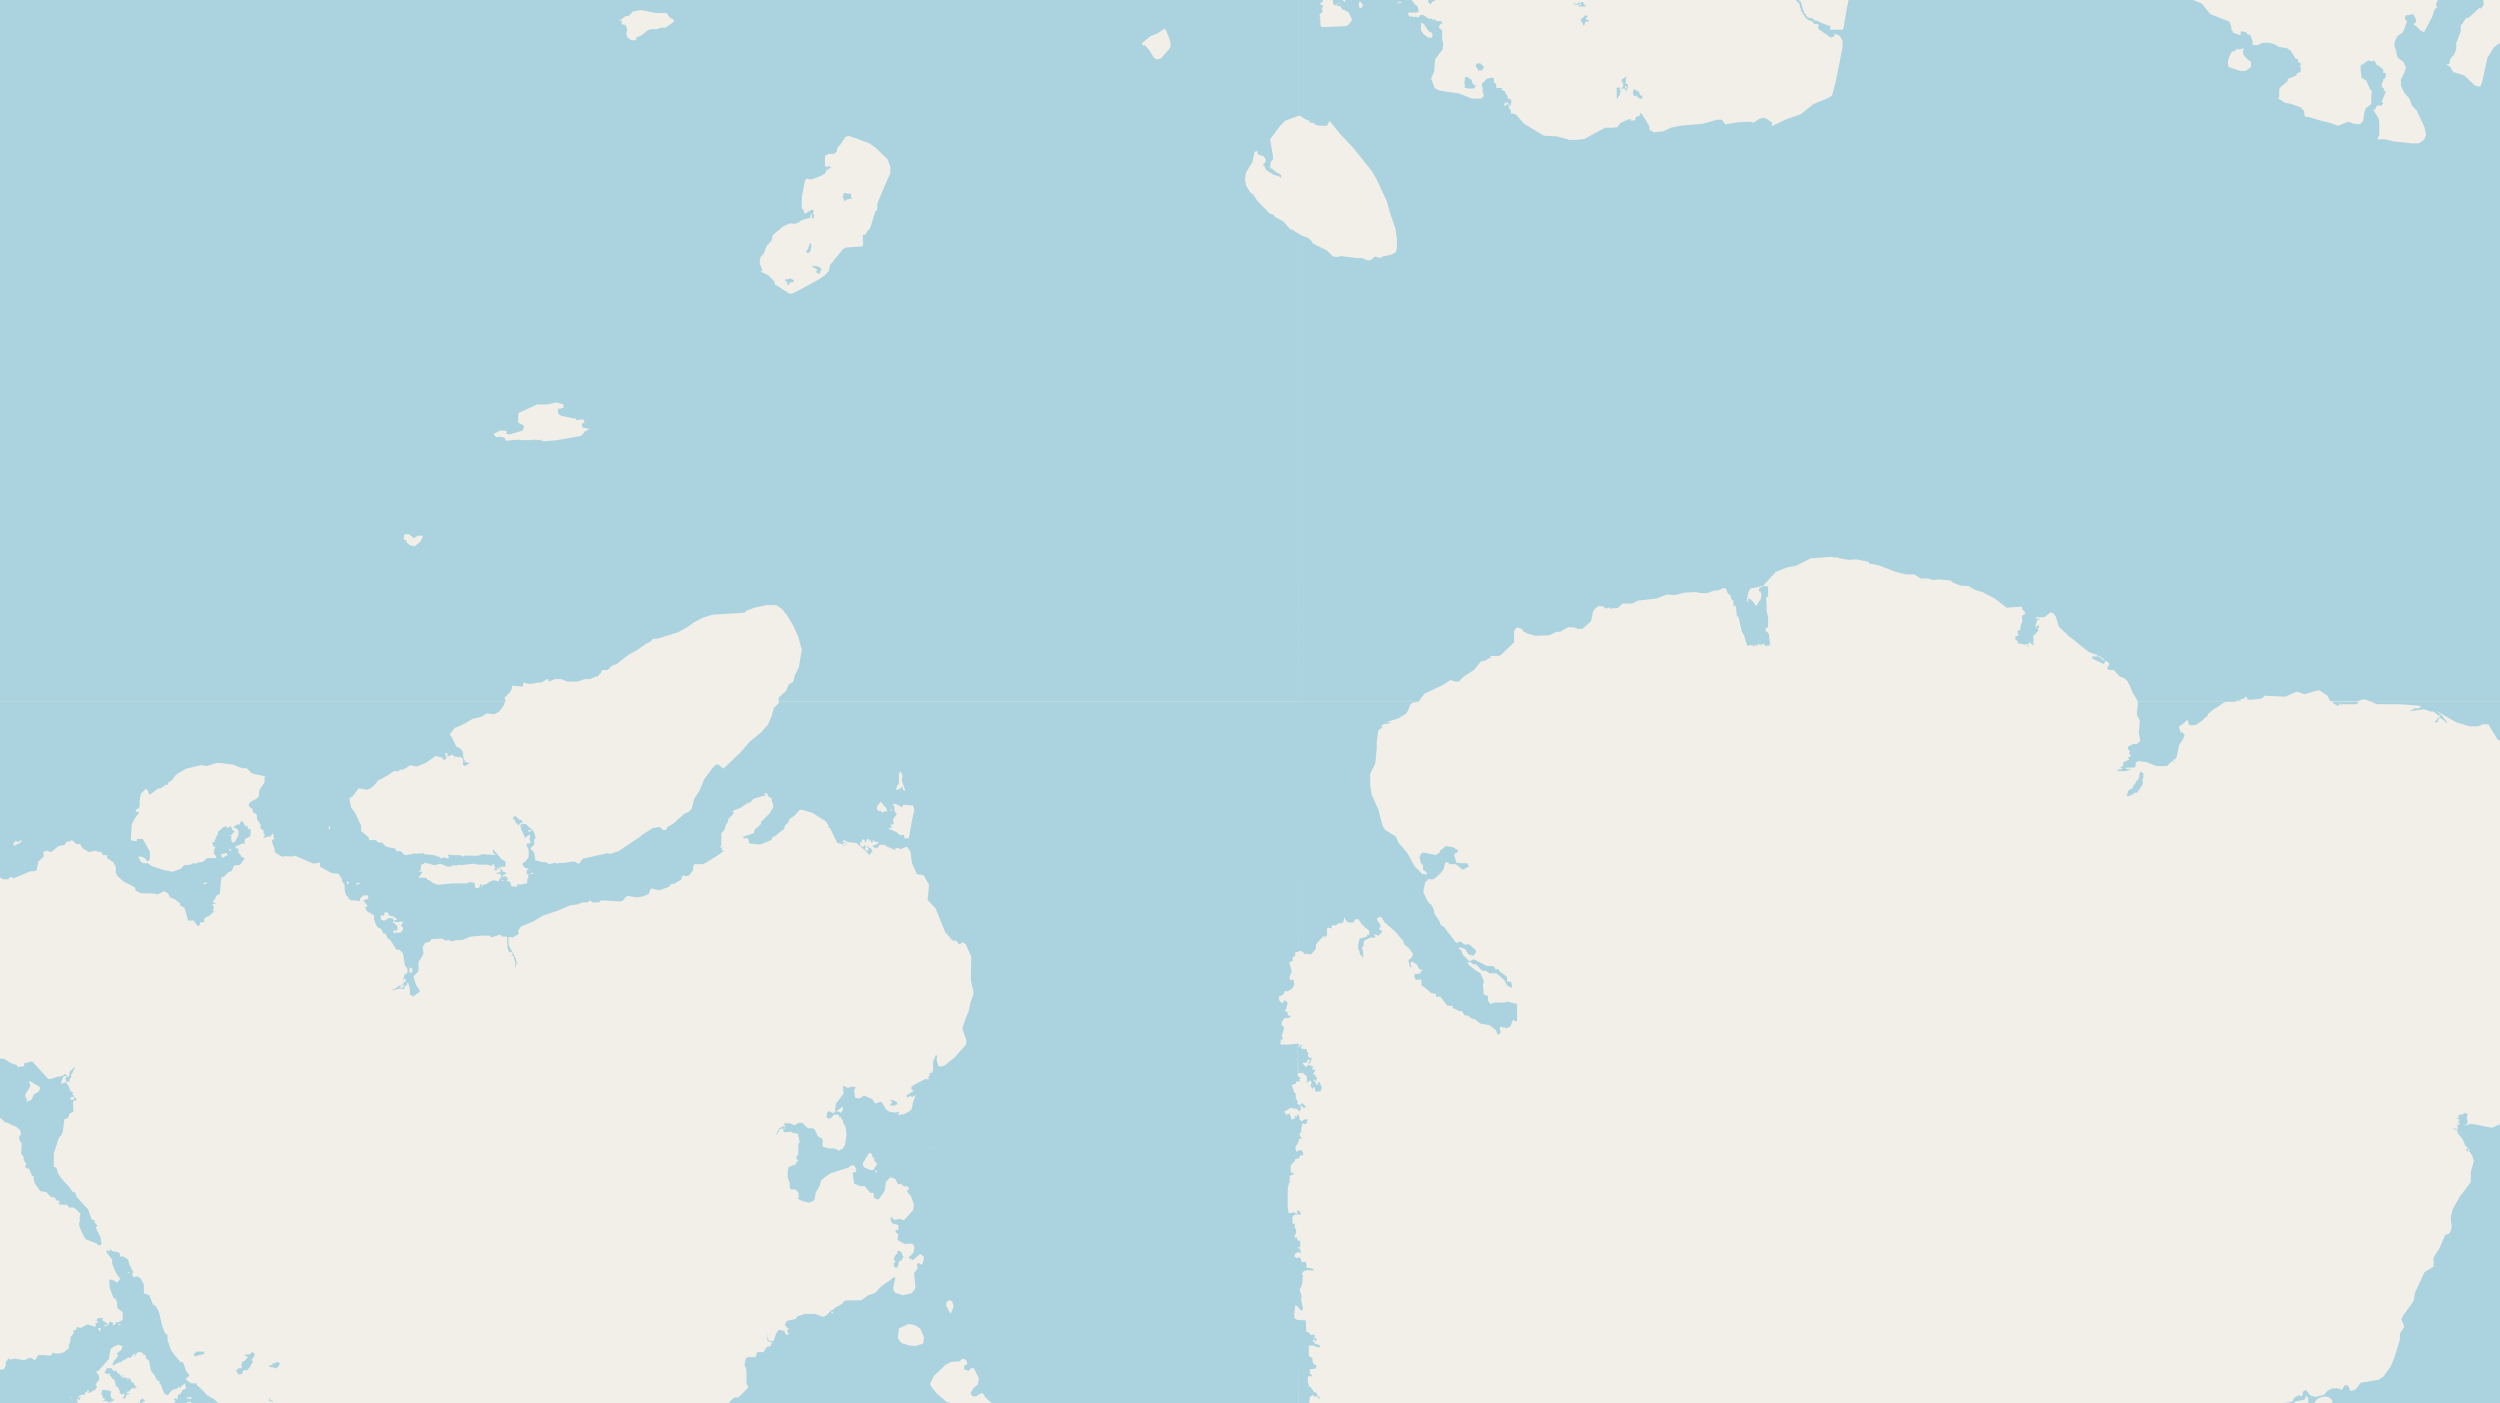 <svg xmlns="http://www.w3.org/2000/svg" viewBox="0 0 497 279"  xmlns:v="https://vecta.io/nano"><path fill="#f2efe9" d="M0 0h497v279H0z"/><g fill="#aad3df" fill-rule="evenodd"><path d="M20.6 272.8l.2.1.3.1.1.2h.2v-.1h.5v.3h-.3l.4.2.3.4v.1l.4.1v.2l.2.3v.3l.1.3h.2-.2v.2l.3.2.3.3v.3l.2.1v.6h.2l.2.2h.3v-.2h.2v.7h-.3v.3h.5l.1-.2v-.3l.2-.2-.1-.1h.6v-.3l-.1.1h-.4v-.3l.3-.1h.3v-.2l.2-.1v-.2h.2v-.1h.2l.1-.2.3.4h.1v-.5h-.1.2l.1.3v-.4l-.1-.1-.3-.1v-.1l-.1-.3-.6-.4v-.4l-.5-.2h-.2v.2h.3l-.2.2h-.1v-.4H25v-.2h-.4l-.1.2-.1-.1h-.2v-.2h.2v-.3h-.2v.2H24l-.1-.2-.3-.4H23h.3v-.1l-.1-.3H23v-.2l-.4.2-.1-.1-.3-.4v-.1h-.9l-.5.8zm26.4-.1l.3.3v.2h.7l.2-.2v-.1l.1-.3.1-.2h.6l.3-.1v-.1l.2-.2.3-.4.1-.4.3-.2v-.5l-.2-.3.2-.1.4-.6v-.5h-.2l-.2-.3-.6.6h-.9v.2l.5.2.2.2h-.3l-.2.4-.1.1-.3.2h-.2l-.2.3-.1.4v.2l.1.2v.3h-.7l-.4.4zm375.8-114.8v.3l.5.1.1-.1.1-.2h.6v-.3l.4-.1h.4v-.2h.1l.2-.4h.2v-.3h.1l.1-.2v-.2h.3v-.5h.1v-.5l-.1-.1v-.2l.2-.3v-1h-.1l-.3-.3-.3.2v.2l-.1.1v.7h-.2v.4l-.3.1-.2.5-.1.1-.3.4-.2.3v.3l-.4.1-.6.5v.4zM350.6-9h.9v.2h.2v.1h.3v.2h.2l.2.2h.1l.1.2h.1v.4h.1v.3h.1v.2h.1v.7l.2.1v.2h.1v.4h.1v.3h.1v.4l.1.3v.2h.1v.2l.1.1v.2h.2l.1.3.1.3.1.1h.1l.2.3.2.1v.3l.2.2v.2l.2.3v.1l.1.3.2.2v.3h.2v.1l.2.2.1.2v.2h.3v.2h.1l.1.1h.2V0h.3l.2.2h.1v.3h.3v.3h.2v.6l.1.2.1.1v.5l.2.1.1.1v.2l.1.2h.1l.1.2.1.1.1.3.2.1v.1l.1.1.1.1h.2V4h.4l.2.2h.2l.1.1h.1l.1.2v.2h.3v.1h.7V5h.3v-.4h.1v-.2l-.4-.1v-.1h-.2v-.1h-.6V4h-.1l-.1-.2v-.1h-.3v-.1h-.5l-.2-.1v-.1h-.1l-.3-.2-.1-.2v-.2l-.2-.1-.2-.2v-.4l-.2-.2v-.1l-.1-.3v-.2l-.1-.1V.9l-.1-.2V.5h-.1V.3l-.3-.1V0h-.1l-.1-.3h-.6l-.1-.2-.4-.1-.3-.2-.1-.2-.1-.4h-.1v-.2h-.4v-.1h-.1V-2h-.1v-.3h-.1v-.4L355-3l-.1-.1-.1-.1h-.1l-.1-.2-.2-.2v-.1l-.1-.3h-.1l-.1-.1v-.3h-.1l-.2-.2-.1-.1v-.2l-.1-.1v-.9l-.1-.1v-.3l-.2-.1V-7h-.2l-.1-.3v-.3h-.2v-.5l-.2-.1-.2-.2-.1-.2-.1-.1h-.1l-.1-.1-.2-.2-.3-.2h-.9zM27.4 278.9l.1.1v.4l.1.2v.5l.1.1v.2h.1v.2l.3-.1-.1.1v.1h.5v.4h.3v-.3h.2l.1-.1h.4v-.2l.4-.1.1-.1v-.3l.4-.1v-.4h.2v-.1h-.2v-.3l-.7.3.2-.2v-.2h-1.1l-.2-.3v.3h-.5l.4-.3v-.2h.3v-.2h-.2l-.2-.3-.5.3-.1.2v.2h.1v.3h-.3l-.1-.2h-.1zm-7.3-1.7l.1.1h.2v.6h.1l.1.1h.2v.3l-.3.1v.1h.5v.1h.4l.2.2h.1l.7-.3h.1l.1-.1v-.4l-.3.2h-.1l.1-.2-.3-.3v-.7l.2-.4h-.4l-.1-.2h-.6l-.1.2v-.3h-.5l-.3.2v.5zm157.6-26v.5l.3.3h.4v-.3h.2v-.6l.2-.2v-.2l.5-.2.2-.5v-.1l.2-.2h-.3v-.3h-.1v-.4h-.1l-.2-.2h-.1v-.1h-.5v.6h-.3v.2l-.2.2v.3h-.2v.5l.3.2v.3h-.3zM291 16.3l.2.4v.5h.1v.2h-.2v.1h.5v.1h1.4l.1-.1h.1v-.3h.2v-.1h.1V17h-.5l-.1.2.1-.2v-.3l-.2-.1-.2-.3V16l-.2-.3h-.2l-.2-.2-.3-.2h-.4v.2h-.1v.7zm.5.8v.2zM167.5 39v.1l.1.1v.3l.2.1v.4h.2l.2-.3h.2l.2-.1h.1l.3-.1h.6l-.4-.2v-.8h-.8l-.1-.1h-.6v.5l-.3.1zM322 17.8h.1l.2-.1v-.1h.7v.1l.2.3h.3v-.3l-.4-.2v-.1l-.1-.3V17l.2.1.2.3v.2h.2v-.9h-.4v-1l.1-.2V15v.3h-.3v.2h-.2l-.1.2h-.2l-.1.1v.6h.3v.3h.2l-.3.1v.2h.4-.3v.2l-.2.2h-.1l-.1.2-.2.1h-.1zM283.3-.7v.4l.3.2h.2V0h.1v.2l.1.2v.2h.2v.2h.3l.1-.3.1-.1h.1V.3h.2V.2h.2V.1h.1V0l-.3-.2h-.2v-.5h.2v-.2h-.5l-.1-.1h-.6v.4h-.6zm41.3 19.2l.1.3h.1v.3h.5V19h.2v.4h.4l.1.3h.2l.3-.3V19h-.3l-.2-.2v-.1l-.1-.2v-.2h-.2v-.2h-.2V18h-.3v-.2h-.5v.4l-.1.2zM53.5 271.6l.3.2h.5l.3.2h.4l.1-.2h.2l.1-.3.2-.2v-.4h-.3l-.3-.2-.3.3h-.5v.3l-.2.1h-.5v.1zm48.5-109v.3l.4.1v.3l.1.2.5.5.1.1.1-.2.2-.3h.3l.3-.3h-.3v-.3h-.4l-.3-.3-.3-.2v-.2h-.6zM293.4 13.2v.2h.2l.1.3.1.1v.2h.9v-.3l.2-.1.1-.1v-.2l-.2-.2V13l-.3-.1v-.1l-.1-.1-.1-.1h-.5l-.3.1v.1l-.1.1v.1zM314 3.9h.2l.2.3v.2l.3.3V5h.3v-.3h.1v-.3h.2v-.1h.5l.1-.3-.5-.1-.1-.1v-.3l.3-.1v-.3h-.6l-.1.3h-.1l-.1.1h-.1l-.2.2V4h-.3v-.2h-.1zM38.4 269v.1h.2v.4l.2.1h.5v-.2h.4l.4-.1h.1l.4-.2v-.4h-1.5l-.3.3zM161.5 52.8v.2h.1v.2h.4v.2h.2l.2.2h.1v.3h-.3v.3h.4v.2h.4V54l.3-.3v-.3l-.2-.1h-.1v-.2h-.2l-.1-.1-.5-.1h-.6v-.2h-.2zm-5.4 2.8v.3h.2v.1h.2v.6h.3l.2-.3.2-.2h.4l.2-.1v-.3l-.5-.3v-.1l-.6.2h-.5zM177 218.9h.3v.5h-.3v.4h1v-.2h.4v-.4h-.2v-.3h-.5v-.2h-.7zm0 0"/><path d="M321.4 17.8v1.8h.1v-.1h.2v-.3l.3-.2v-.5l.2-.3V18h-.2v-.6h-.5l-.2.3zm-161.1 32l.1.5h.3l.3-.2V50l.2-.2v-.5h.1v-.6l-.1-.3h-.3v.4l-.2.4v.1l-.1.3-.2.1zM312.8.8h.4V1h.4-.1l.2-.1h.3V.7h.3V1h-.3l-.2.1v.2h1.4V1h-.2l-.3-.6h-.3v.2h-.1l-.1-.1h-.4l-.2.2v.1h-.4v.1h-.1V.5h-.1v.2h-.3zm84.8 417.7h139.5V279h-73.4l.3 1v.3l-.5.9.8-.2.9.2.3.3v-.2l.5.2.6-.1-.1.3h.1l.4-.2 1.1-.2v-.3l-.4-.2-.7.2v.2h-.4v-.2l.8-.4-.4-.3.3-.5 1.6.9v.5l1.1.2.7.6.2.3-4.1 9.9-1.3 2-.5 3.1-1 2.1-1.1 3.1-2.1 3.8-.8.7-.3 2-.5 1.5-1 1.3-.5 1-.5.4-.3.4.4 2.4-.7 2.5-4 9-1.6 2.9-1.2 1.6-1 1.9v.4l.2.8-.4.9-.2 1.8-1 1.9-1.8 3.5-1.5 1.6-1 2-1.7 2v.8h-.4l.3.2-1.4.7-.9 2-.8 2-.4.2-1.2 2.4-2.9 3.3-4.7 4-3.3 1.8-2.5.6-3.6-.4-1.7-.6-1.1-.8-2.5-.3-.6-.3-.4-.7.2.2v-.2l-.6-.5-2.2-.8-1.2-.2-1-.6-1.6-.7h-.9l-1.5-.5-.9.2-.6-.3-.3.2-.4-.3h-.5l-.5.6h-2.1l-.8-.3v-.1h-.4l-.4-.9zM454.4 279l.2.4-.5.2.3.1.6-.4 1-.1.1-.2zm4.9 0h.5zm0 0"/><path d="M471.4 139.5l1.1.5h4.5l4 .3v.2h.5l-1 .4h.3-.3v-.1h-.5l-1 .6 2.9-.4 1.5.5.3-.1 1 .8h.5l-1.2 1.4h.5l.5-1 1.2.9.2.4.1-.3-1-1.3-1.2-1 4 2.3 2.7.8h1.6l1-.4h1.1l1.8 3 1 .5.8.5h1.2l1.7-1.2.7-.1 1 .3v-.3h-1.3 1.2l.7.6 1.9 2.4 2.6 2.3 5.3 2.7 3 2.5 1.5.7h1.7l.4.1 1.1-.1 1.2-1.9v-1l.5-.2 1.7 1.4 1.2.6-.4.6v.3l.5-.5h.6l2.3 1.5.4.7.2 1.2h-.4l.4.2-.2 1.4-1 1.4-.2 1.1-.9 1.6-.2 1.4-.5.9-.7 1-2.1 2-.3-.3 1.1-1.3.2-.7-1.8-3.7-1-.8-.8.2-.5 1v.4l-1 .6-.2.8.1 1.1 1.1 2.1-.3.1-.2 1.1.6 3.6v1.7l-.6 2.7-2.1 4.8-1.2 1.9-1.2 3.8-3.3 7.8-2.4 4.3-1.7 3.4-1 1-.9 1.8-1.2 1-1.8 4.3-4 7.7-1 1-1 .5-1.6.7-4.1-.8-1.5.4.8-.5-.2-1.2.2-.6-.6-.3-.5.4h-.5l-.3.2.1.4-.5.2.8.2-.4.3.3.6-.3.1-.2-.3h-.1l.2.3-.2.5.3-.1v.3l-.3.1h-.4l-.3-.2v.1l.3.3.6-.1v.2h-.3l.3.3v.3l1 1.2.4 1v.3-.2l1 1.1-.2.3h-.1v-.4l-.2-.3-.3.3.6.4h.2l.5.8.3 1-.6 2.2v2l-2.2 2.9-1.4 2.5-.4 1.7.2 1.7-.2 1-.4.5-.7.2-1.1 2.6-1.2 1.9v1.8l-1.8 1.1-1.9 4.1-.3 1.7-2.1 2.9-.3.7.6 1.5-.9 1.3v1.2l-1 3.3-.8 2-1.5 2.1-1 .6-3.5.6-.8 1.1-.6.4-.8.1.1-.3-.5-.8h-.6l-.5.9-.9-.3h-1.1l-.9.5-.7.8-1.7.4-1-.3-.9-1.1-.6.4v.5l-.2.3-.4.1v-.3l-.5.3-.1-.1-.6.5-.2.6-1.4.3v.1h1.6l.3-.4 1.7-.3.3-.2v-.5l.5.1.1 1v.3h1.1l.6-.8.7-.4 1-.2.6.2v-.1l.7.6.1.7h73.4V145v.1-1.8l-.1-.3h-1l-.3-.4-1-.3-4.4-.8-1.6-.1-.5-.7-.7-.3h-.5l-.6.6-1.1-1.5zm-7.9 0l1.1.8h.4v-.3l.2-.2.2.1-.2.2h.4v-.2l.3.1h2.6l.3-.3v-.2zm7.5 0h.2zm-46.1 0l.1.4-.2 2.1.6 1.3-.2 2.3.3 1.7-.7.6h-.7l-1 .5-.1.5.5.5-.3.4.4.3.1-.2-.3.6h-.4l.3.5-1.1.5-.2.3.2.4-.7.3.5.4-1 .1v.3h1.5l1.2-.3-1.2-.2.3-.2h1.5l.3-.3-.1-.4h.2l-.2-.3.7-.3 1.5.2 2 .8h2.1l.6-.6.4-.4h.2l.4.7-.4-1h.4l.3-.5.5-2.4.8-1.2.3-.8-.5-.6-.3.2-.1-.8h-.1v.1h-.1v-.6l1.1-.7.3-.5.4.1.1.7.5.2 1-.1 1.4-1 .3-.4.6-.4v-.3l.9-.8 1.6-1 .5-.4.7-.3h1.9zm0 0"/><path d="M397.6 119.8l1.3 1 3.1-.2v.4l.7 1-.7.4v1.4l-.2.2-.2 1.2-.6.3.3.8-.7.3.1.6.5.3-.2.3.6.2h.5l.2.2 1-.2-.3.6.3-.1v-.6l.3-.3v.3l.8.4-.2-.5.1-1-.2-.2 1.2-1.3-.3-.3.4-.3-.1-.3-.4-.1v.6l-.3-.4.4-1.2.7-.3h-1v-.3h1.7l1.3-1 .6.3.4.6.6 2 1.4 1.3.7.7.6.4 2.7 2.2.7.5 1.5.5.1.3h-1.1v.4l2.3 1.1.3-.4v-.3l.5.3.3.3-.1.5-.3.2.1.4.3.2h.9l1.2 1.3.9.3.6.6.5.9.6 1.5.3.4.4.7.3.6h19.5l.1-.3.4.3v-.4l.3.3.2-.2-.3-.1 1.1-.3v-.3l.4.1.1.5h.8l2-.2.6-.6 4.1.2 2.3-1 1.5.5 2.9-.8 1.7 1.1.5 1 .4.1h5.2l1-.4 1.2.3v.2l.2-.1.3.1h53.8l-.2-.2-.4-1.1-.1-1.5.2-1.4 1-1.3.9-.7 2.4-1 5.4-.8 1.3.2h1.2V34.8h-.2l-.2.2h-.3l-.6.2h-.2v.2l-1.1-.1-1.9 7h-.5l-2.3-1.3-1-.2v-.6l-1.5-.2-.2-.3h-.1v-.4l-1.5.3v-.4l-.8-.2-1.4-1.4-.4-.6v-.4l-.8-1.2-1.4-1-1-.2-.6-.5-.5-1-.6-.9h-.4v-.3l.7.2 1.8-.7.2-2 .8-.5.3-.9h.4l-1.5-.4-.3.6-.8-.2-.4.1-1 2.4-.3.1-.3.6-.6.2-.9 1v.5l-1 .6h-.6l-1-1.1-2.6-.4-1.6-1.6-2.4-.6-.8-.8-3-4.9-.6-.7-1.2-.6-.3-.6.3-.5-.6-4.4-1-4.2-.7-1.1-.5-.4-.2-1.2.9.5.4-.5v-.2h.6l.6-.5.1-.4.4-.1-.1-1.5h-.8l-2.4 1.3-.8.1-1 .8-1.2 2-1 4.6-.4 1.1h-.3l-.8-.2-2.1-2-2.2-.7-.6-1-.8-.5.6-.1.2-.9.4-.6.3-.2.5-1.2V8.6l.9-2.4V5l.4-.3.2-.5.5-.6.5-.1 2.2-2 .2.3.4-.6.2-.4-.1-.4V0h-9l-.3.4-.1.6.2.5-.5.3-.5 1.6-1.6 3-.8-.4-.3-.4-1-.8.5-.4v-.5l-.5-1-.3-.1-.5.2h-.6l-.3.4v.4l.4.4-.5 1.5-.4.8-1 .7-.5 1-.1.9.3.8-.3.1h.4v.6l.3.9 1.1.8.5 1.1-.3 1-.7 1.4V17l.7 1.5 1 1.1.5 1.4.9.9 1.6 3.4.3 1.5-.4 1-1 .7h-1.5l-3.6-.4-1.6-.4h-1.6l.4-.9v-2.2l-.1-1-1.1-1.8h.4l.3-.8h.9l.4-.4-.3-.4.8-2-.3-.2-.1.2v-.6l-.4-.3v-.6l.3-.7-.1-.3.1.1.4-.3.1-.5v-.5h-.5v-.7l-1-.8h-.3l-.2-.6h-.2l.1-.2h-.2V12l-.5.2-.7-.2-1.4 1-.2-.2h.1V14l.2 1.5.9.5.8 1.8.3.2-.1 1.8v.9l-1.1.8-.3 1-.2 1.5-.4.5-.4.2-1-.1-1.2-.4-2 .8-1.7-.6-1.7-.4-2.6-.8h-.6L458 22l-.7-.7-2-.7-.9-.1-1.6-1 .3-.1v-1.3l.1-.6 1.6-1.4v-.4l1.7-.7.2-.5h.3l.4-.3v-.9h-.4l.4-.3-.1-.6h-.4l-.1-.7h-.4l-1-1.6-.7-.5-1.7-.3-.8-.5-1.2-.3h-1.2l-1 .5-1-.1v-1h-.1l-.3-.9-.6-.2-.3-.4-1-.2-.1.8h.1-.1l-1.5-.5-.1-.5h-.2v-.6l-.4-1.1-3.8-1.5-1.7-2.1L436 0h-38.4zm138-80.2v-.7l.1-.7.3-.2h.7l.3.5-.4.5-.6.5zM446 9.5l-.1.9.1.5.7.8.8.6v1l-.5.4-.6.4h-1l-2.4-.8-.1-1.1.3-1 .5-.9.6-.2.3-.3h.9zm-27.8 121.8l-1-.8v-.2l1.2.9zm0 0"/><path d="M493.7 0v-.4l1-.3 1.1-3V-4l.2-.4v-1.2h.4l.4-1.1V-7l-.3-.1.2-.9 1.7-.6.3-.7.8-2.3v-1.5l.5-2-.2-.5-.8-.4-.5-1.4.1.4.2-.4h-.2.4l-.3-.6.5-.1v-1l-.1.1h.4v-.5h-.1l.3-.6.2-.1.3-.5v.1l.5-.1-.5-.1v-.2l-2.2.3-.7-.3h-1l-1.6 1v.7l-.6.3-.1.3v4l-.5 1.6-.7 1.3-1.1 1-.2.8-.5.2-.2-.2v.4l-.6.3-.6 1.7-.4 2.6-.5.4-.2.7-3.3 3.3-.5.6zM258.1 214l.1-.4zm0 1l.4-.2-.3-.2.3-.1v-.3l-.5-.2zm0-1.5l.2-.2h.7l.8.7v1.3l.6-.5.3.2v.4l-.2.4.5.8v-.4h.4v.4l.1.4h1l.3-.8-.5-1.1h-.3l.1.5h-.4l-.2-.5-.4-.4.2-.1.4.4v-.3l.1-.3-.1-.4h-.3l.1-.4h-.5l.5-.8h-.3l.2-.3h-.1l-.4.2-.1-.3h.2v-.4l-.9-.3-.5.4-.6-.6v-.2l.8-.1.2-.6.5.1-.5.7h.4l.4-1v-.1h-.4l-.4-.3.1-.7-.3-.2v-.5l-1-.1-.2-.2v-.3h.2l.2-.2h-.6v.2l-.4.2zm0-5.5l.2-.4-.2-.1zm0 12.8l.3.2-.2-.3.3.1.1-.1v-.4h-.3v-.1h.4l-.2-.5.5.3v.3l.7-.2-.8-.8-.5.4-.4-.1zm0 6.2l.1-.6h.6l-.5-.9.4-.6v-.6l.2-.6-.1-.1.2-.3.3.2.4-.1.3-.8-.5-.1-.8.4-.4-.4v-.6l-.3-.3zm0 3.3h.2v-.3l.3-.3v-.2l.4.3.1-.6-.4-.6-.7.2zm0-41.1l.4-.2.6.3.2.4h.4v-.3l.3.3h.7l.9-1.1v-.8l.8-1 .6-.5v-.3l.4.3.4-.4v-1.3l.3-.2.6.2.1-.7.7.1.5-.4.9-.1.3-.6v-.6l.4.7.5.4h.9l.4-.6.6-.1.7 1 .7.7.8.6v1l-.3-.3-.2.5-1.4.4-.3 1.2v.9l.2.2.2 1h.3v.2l.3.3v-1.2l-.3-.9.3-.1.2-1.2 1.3-.6h1l-.4-.7 1.1.3.1-.4.4-.1v-.5l-.5-.2v-.4h.2l.1-.4-.6-.9-.2-.5.8-.4.8 1.2 2.3 2 .4.6.9 1 .3.8.8.6.9 1.2-.2.7-.7.6.3 1.4h.3l-.2-.8.3-.4.9.6.6 1 .4.1h.3l-.5.4v.5l-.2-.2-1 .2v.6l.3.5 1-.1.1.4v.8l1 .7.9.8 1 .2v.6l.8-.1 1.4 1.8 1.1.1v.4l1 .4.1.2h.7l.5.8 1 .2.1.3.8.3h.2l1.1.9 1.8.3 1.3 1 .4 1 .6-.6-.3-.7.2-.4 1.2.3.8-.4.5-1.3.4.3h.4v-3.4l-2-.5-.4.2h-2l-.9.3-.5-.7v-.9l-.8-.3-.2-1.8.2-.9-.7-1.5-1.1-.7-1.2-1-.3-.5h.7l.4.4h.6l1.3 1.3h.7l.7.5h1.4l1.5 1.3.7 1.2.8.4.1-.4-.2-.8-.8-.1v-.9L298 193v-.3h-.7l-.3-.6-1.5-.1-2.5-1.3-.9.4-1.3-1.3-.3-.9-.5-.3.2-.3 1.1.4.6 1 1 .3.5-.6v-.5l-1.4-1.2-.8.1-1-.7-.5.4-.4-.3-2.3-3-.6-.3-.2-.7-1-1.5-.2-1-.5-.9-.5-.3-1-2v-.6l.4-1.7h.3l.1-.4h1.2l1.4-1.2.6-.8.3-1.3.5-.1.4.4h1.2l1.4 1.1.7-.4.5-.2-.3-.7H290v-.2l-.3.2-.2-.2-.4-1.4.2-.4.5-.2v-.4l-1-.6-1.4-.2-1 .8-.3.6-.5.2v.2l-2.5-.5h-.3l-.4.4-.2.7.3 1 .4.4v.9l.7.5v.5l-.6-.2-.2.1-1.6-1.6-1.4-2.6-1.8-2.1-.5-1.2-2.1-1.3-.5-.7-.9-3.4-1.3-2.9-.3-1.9v-2.3l1-2 .3-3v-1.4l.3-2.1.2-.3-.1.7.1-.7.7-.4-.4-.1.6-.6h.8l.8-.3h-1.2l2.5-.8 1.5-.9.3-.4.6-1.5.4-.3 1.3-.2H258zm0 106l1.1-.2.4-.4h.2v.2l.4-.5.4.3-.1.4.2-.4 1.3.4v-.8l.4-.3v1.5l.2-.6.4.1-.2-.4.1-.1.5.8.3-.4.5-.2v1l.3-.3.1.3h.8l-1-.6.1-.2h.6v-.2l-.6-.6-.8-.6v-.4l-.4-.4-.3-1v-.5l.1-.1.2.2v-.3l-.9-.2-.2 1h-.2l-.3-.4h.3v-.4l.1-.1-.4-.1-.7-.5v-1.3h.6l.3-.4-.4-.3v-.7l-.2-1-.5-.2v-.8l-.1-.6.1-.2h.2l1 .3.4-.4-.5-.4-.9-.2-.2-.7-.6-.5.2-1.4.4-.4-.5-2H258zm0-16.2h2.2v-.3l.1-1 .7-.4v.3h.7l.4.4h.4l-.7-.5-.1-.5-.6-.3-.6-.9-.4-.2-.2-1v-1h.8v-.2l-.4-.4v-.8l1.1-.1.2-.4v-.2l-.7-.5-.1-1-.7-.4v-2.1h1.1l.1.2 1.1.2-.2-.5-.9-.3-.4-.6.2-.3.3.4h.2v-.5l-.7-.3h.4v-.3l-.2-.2-.6.1-.5-.6h-.4l-.1-2.3-1.6-.1zm0-19l.7.6.2-.3v-.3l-.3-1.4v-1.2l-.4-1 .4-.6.2-.8.1-1.5-.2-.3.4-.5.7-.2 1.4.1-.4-.4-1.2-.2v-.7l-.2-.5-.7.2-.2-.8-.3-.2h-.3zm0-11h1-.4l-.2-.5v-.1l-.3-.3zm0-1.1h.4v-1.2h-.4zm0-6.5v-.1l.4.3.1-.6-.6-.3zm0 0"/><path d="M118.6 179.4h.5l.3-.4h.4l3.5.2.6-.2.5-.7.4-.2 1.7.3 1.4-.2 1.1-.5.2-.7.3-.4 1.5.4 2-.7.5-.6h.5l1.4-.8.3-.9.7.2.6-.2.8-1v-.7l.2-.5h1.6l.6-.2 3-1.9.7-.6-.5-.2.3-.4h-.6l.3-.5v-2.3l.6-.7.3-1 .4-.6.1-.6 1-1v-.5h-.3l-.3.1 2-.8 1.5-1 .2.2v-.2l.4-.2.5-.6 2.7-.8h-.4l-.2-.4.7.2.1.5.7.4v.4l.3.8v.6l-.7 1.2-1.7 1.7v.4l-1.1 1-.3.4v.4l-2.3.8.4.3.4-.1.3.1.3 1 2.2.2 2.1-.9.4-.7h.3l1.3-1.1.6-.4.1-.6.6-.6.4-.8 1-.7 1-1.1h.5l2 .6 2.7 1.7.5.8v.4l.3.1 1.2 2.5.3.5 1 .2.1.4.4-.2h-.4v-.4h.5l.1.4.2-.1-.4-.5h-.6l.4-.4.7.4 1.8.2 1.6 1.4 1 1 .4-.7h.2l-.4-.7h-.3l-.1-.2.2-.1h-.5l.3.7-.4.2-.4-.5.3-.4-.2-.3-.5.4-.5-.4v-.7l.3.3.1-.8.6.3-.2.2.4.2v-.5l.1.2v-.4h.4l.2.4v.4l.1-.7.3.7.3-.3-.2-.1.2-.2.2.3h.3l.2.2.3-.2v.4l-1.3.5.8.4.6-.2v-.4h.4v-.1l1 .1v.2l1.9.8v-.4h.8v.3l1.5-.6.7 1 .3 2.3 1 2.2 1.3.2 1.1 1.9-.3 3 1.6 1.7 1.9 4.7 1.5 1.7h.7l.5.7h.3l.4-.4.7.4 1.1 2.6-.1 4.3.2 1.3.3 1v.8l-.6 1.7-.3 1.6-.6 1.4-.7 2.1.8 2.2v.9l-2.4 2.7-1.3 1-.4.4-.7.3h-.7l-.4-1.2.1-1h-.3l-.5 1.3v1.7l-.2.4-.6.2.2.4-.5.4.3.1v.2l-.4.1-.3-.1-2 1-.8.5v.6l.5.2-1.5 1 .1.4.7-.3.4.2.6-.4v.1l-.5 1.3-.2 1.2-.3.5-1.3.7-.9.1h-.4l.4-.5-.1-.1-.7.2-1.2-.2-.6-.4-.8-1.3-.3-.3-1.1.4-.6-.9-1.6-.7-1 .6-.8-.2-.2-1.4.3-.7-.8-.1-.1.2-.5-.2.1.3h-.2l-1-.5.1 1.6-1.5 2-.2 1.3.1.3-.4.3-.9-.4-.3.2-.2.9.3.4.6-.1.6-.7h.9l.2.6.3-.2v.4l.4.3v.5l.5.8.2 1.6-.3 2-.5.8-.9.4-.2-.3-.7-.2h-.9l-1.2-.3-.1-.5.1-.8-.3-.4-.7-.4-.6-1.3-.4-.3h-1l-1.1-1.1h-.6l-1 .5-.9-.4h-1.2l.2.3-1 .7h-.1l-.5 1v.4l.6-1.2.6-.2.2.7.2.1 1.3-.1.3.2 1 .2.4 1.6-.3.5v2l-.5.6.5.7-.4.2v.4l-1.5.6-.2.8v1.3l.4 1.1v1l.4.3.6-.1.7.6.1 1-.2.3 1 .5 1.3.3 1-.5.3-1.6.8-1.3.2-1 .6-.5 1.2-.9 3.7-1.2.5-.4h.6l.5.8-.3.1.2.2v.2l-.7.1.3 2.2 1.2.5h.9l1.1 1.3.7.1v-.2 1l.5.4h.5l1-1.4.2-.4.2-1.6.9-1 1 .4.5 1h.7l.5.5h.2v-.2l.7.3.1.5h-.3v.5l.7.8.6 1.7-.2 1.1-1.8 2-1-.3-.7.2-.6-.2v-.4l-.4.3.2.8.4.3h.4l.6.3v.9h-.5l-.1.4.6.5-.2 1.1 1.4.8h.7l.5-.1.6.2.2.6-.2 1-.6.7v-.1l-.3.3v.2l.8.4 1.3-1.1.2-.1.7.6-.3 1.4-.4.1-.3-.3-.4.1.1 1-.7.9.3 2.7-.2.6-.6.7-1.7.4-1.5-.5-.4-.5v-.7l.4-1.8h-.4l-2.5 1.8-1.1 1.2-1.4.5-1.4 1h-2.8l-.6.2-.4.5-1.4.8-.4.4h-.3l-1 1.1-.7.3-1.6-.6h-2l-1.5.5-.3.5-1.8.4-.4.8.5.6.4.2-.4.2v.3l.4.6h-.7l-.3-.7-.9-.2h-.2l-.5.7-.5 1.5h-.8l-.5-.6.1-1-.2 1 .2.5.8.5-.2.6-.8.2-.6 1h-1.3l-.3 1h-1.5l-.2.1-.1.4v-.4h-.1l-.3 1.5.3.6.1.7v2.4l.4.7-2 2h-.8l-1 .9v.3h44.4l-1.2-.3-1.2-1-.7-.6-1.3-1.6-.1-.5.8-1.5 2.3-2.2 1-.5 1.8-.2.5-.5.7.2.3.7v.2l-.5.2-.2.6.2.3.8.2.4-.5h.6l1 2-.2 1.2-.9.8-.5.8v.4l.4.4h.6l1-.6h.4l.5.8 1.1 1 .1.2h61v-16.6h-.2l-.6-.4v-.8l.2-1.7.5.2v.3h.3v-10l-.5.1-.5-.3.2-.6.5-.3h.2v-.8l-.4-.1h.4v-1.3l-.3-.2v-.5l-.5.1-.2.3.3-.4-.2-.3.3-.4.1-1-.3-.1v-1l-.4.2-.1-1.4.3-.4.4-.2.4.1.2-.2v-.6h-.4l.2.5-.2.1-.6-.3-1 .2-.2-1v-3.8l.3-1.4.3-.1-.3-.3.2-.4-.2-.2.3-.4h.4l.3-.5-.1-.1v.2h-.4l-.2-.4v-1.2l.7-.6.2-.6h.2l.3-.1h.2v-1.6l-.5.3-.2-1 .4-.5.3-.7v-5l-.2-.4-.2.6h-.2l.1-.2h-.2l-.2.2.3.2-.8.4-.4-1.2-.5.1v.3l-.6-.8 1.4-.8.3.2h.7l.5.4v-1.2l-.3-.2.1-.4-.4-.7v-1l-.3-.1-.5-1.5.8-.3.1-.4h.5v-1h-.2v-5.8l.2-.4v-.3h-.2l-2.3.2-.6-.1-.1.2-.3-.2h-.4l.3-.2v-.7l.4-.1v-.4l-.2-.2.5-1.7-.3-.4h-.2v-.7l.6-.8h.8l.4-.4-.6-.2v-.5l-.6-.4.3-.3.3-1.3-.7-.5-.3.7-.6-.5-.2-.7.2-.3.6-.2.5-.8.5.1 1-.7.3-.7-.1-.8-.2-.2-.4.2-.3-.5.5-1.3-.5-1.8.7-.3v-.7l.5-.3v-.7l.7-.1v-49.7H154.8v.3l-1 1-.4 1.6-.7 1.6-1.3 1.5-2.4 2-1.7 2-3.5 3.3-1-.8h-.5l-.6.6-1.7 2.3-1 2.4-1 1.5-.5 2-.6.6-.9.4-2.2 2-1.1.6-.3.6h-.6l-.6-.6-1.4.2-2.2 1.4-.3.3-4.3 2.9-1.8.6-.3-.2-2.3.5zm34.9 87.7h-.1l-.2-.3h.3zm25-110.1h-.4l.3-.9.3-.3v-1.9l.3-.6.4.9-.1 1 .7 2.1-.5-.3v-.6zm-3.3 2.5l1 1.2.2.7-.6-.2v.2l-.5.1-.3-.4-.3.2-.4-.5.1-.6.7-.8zm6.1 3.5l-.6 3.6-.7.1-.2-.1-.1-.6h-.8l-.7-.6-1-.4-.5-.2v-.2h.6l-.3-.9.4.3.3-.3-.2-.7.8-1.2-.5-.5v-1l-.4-.4.6-.1.4.2.8.4h.3v-.4h.4l1.1.1h.5l.3.9zm-4.2-1.8l-.1-.4.4.2zm-21 63.2h-.3v-.2h.2zm-.5-.4l.4-.3.2.1-.2.2zm11.7-2.6l-.4-.4h-.4l-.2-.1 1.2-.9.1.6-.4.6zm14 41.9l.9.3.8.6.7 1.7-.2 1.2-1.5.5-1.1-.1-1.5-.4-.6-.6-.3-.5.2-1.9 1.9-.9zm-15.9-2.5l.3-.1-.2.4h-.2v-.5zm23.6.4l-.9-1.6.1-.9h.4v-.3l.7.3.3 1zM174 233v-.3h.3v.4zm11.4-4.6v-.1l.5.2zM174 230l-.3.6.7.8-.8 1.2h-.6l-1.3-.6-.2-.7 1.3-2.1.4.1.4 1zm-.1.1"/><path d="M-20.9 216.9v-.2l.3-2.5.1-.4 1.1-.4.7-1h.3l.1-.1h.4l.9.7h1.5l.4.2.1.4 1 .2 1.5-.6.7.3.5.6 3 .7.9.6.9-1 .9-.6.6-1h1.7l.7.7.2.3.4.2.4 2-.1.4-.7.2v.8l1.4.5v1.5l.5.1.2.5-.2 1.1.5.2v.9l1.1 1h.5l.4.3 1.4.6.6.6.2.7-.4.6v.4l.5 1-.1 2 .5.6v.5l.5.9v.3H5v.3l.5.4.2-.2.7 1.6h.3v.7l.1.1v.5l1.2 1.7 1.2.2 1 1h.6l.5.7h.5v.6l-.6-.3.7.5h1.4l.5.6.7-.1.5.3 1 1-.2.9.2.6h-.2l-.1.6.3 1 .8 1.6.3.4 2.1.8.4.4.6-.2-.2-1.4-1-2 .4-.3-.6-.7v-.4l-.6-.2-.7-2-2.2-2.4-.4-1h-.4l-.8-1.1-1.3-1.4-.8-1.1-.4-1.3-.5-.1v-2.7l1-3.1.5-.5.3-.8.3-2.4.7-.2.3-.9.8-.4-.1-1.8.2-.4h.3l.3-.2-.6-.6v-.2l-.4-.2.2-.1v-.3l-.5-.3-.4-1.1-.5-.6.4-.2.3.1.1-.8h.3l-.1-.7.2-.1.7-1.5-1.1 1-.2 1.1h-.1l-.7-.6-.2.2-.6.3h-.5l-1.5.5h-.5L6.4 211l-1.6.4v.6h-.7l-.5.2-.2-.4-1.3-.5-1.3-.8-1.2-.1-3.5-1-.5-.9.4-.5 1.9-1.5 1.1-2v-1.1l-.4.2-.3-.2.2-.4v-1h-.4l-.1-.2-1-.2v-.2l-1.8-.1-.3-.4-.9-.4-.4-.8h-.4l-.6-.7-1 .4h-.1l-2.5 1.2-.2-.4v-1l-.2-.7-.6-1.1v-.9l.7-1.5 1-.4.6-.2.2-.3.2-.9-.2-.4-.5-.3h-.5l-.2.5h-.5l-.8-1.6-.6.2-.2.3h-.8l-.8-.9-.3-.7.5-.6 1.7-.7 1-1 1.9-.3 1-.8.4-.7.5-1.3.7-1.2-.2-.5v-.9l-1.6.7h-.4l-1.3.6 1.1-1.4h.6v-.2h-.9l.7-.3v-.7l-.3-1.3v-.9l.3-1 .8-.3 1-1.5.8-.2h.6l2-.9v.8l.6.3h.4l.8-.4.7-1-.3-.3-.7-.2-.4-.3v-1l1.5-1.5h.1l.2.7-.6 2 .2.2h1l.9.6h1l.5-.5.6.3 3.4-1.4h.8l.4-.2.3-1.7 1.1-1-.1-.9.6-.3 1 .3 1.4-1.2 1.2-.2.5-.7h.6l.4-.3.9.8h.7l.6.9 1.2.7 1.3-.3.6.3.4-.1.5.7h.8v.6l1.2.8.5.9v1.2l.4.7 1.1 1 2.3 1.2.2.7 1.1.5h2l1.3.2 1.3-.7.1.2.6.3.4.8 1 .4 1 .8v.4l.9.5.7 2.5h1.1l.5.7.4.5.4-.5-.1-.3.9-.1v-.6l.4-.4.4-.1 1.2-1v-.2l-.3.2.2-.8-.3-.7h.8l-.7-.4v-.3h.3l.4-.9.7-.4.3-3.3.5-.1.9-.9.6-.2.6-1.2h.9l.5-.4.3-.5.3-.2-.2-.5H48l-.3-.7h-.3v-1l-.6-.1v-.3l1.4-.6.4.1.1-1 .6-.3.5-.3v-1.4h-.5l-.1-.6-.4.1-.6-1.1-.5.3v.4h-.6l-.3.3h-.3v.3l.7.3.2.4v.9l-.8 1.4-.5-.1-.2-.7h.1v-.5h-.5l.5-.2.7-.8h-.3l-.6-1-.4.4h-.2v-.2l-.6-.1-1.2 1-.2.8-.3.3v.4l-.3.2.1.4h-.5l.2.9.8.1h-.6.2l-.4 1h.2l-.1.3.4.4.1.5h-1.8l-1 .8h-.7l-.5.3-.6-.1-.5.3-1.3.1-.6.7-1.7.6-1.6-.3-2.5-.8-.8-.6h-.9l-.5-.3-.5-1h.6l.7.3.4.6h.3l.3-.5v-1.4l-1.4-2.5h-1.2v.4h-.6l-.6-.2.2-3.1.4-.9 1-1.4v-.2H27v-.4l.7-.4v-.3l.1-.4-.1-.4.3-1.7 1-1 .5.5v.3l.3.4 1.7-1.3.3.1 1.2-.8h.4l.1-.5.6-.3.9-1.2 2-1.2 3-.7 1.1.2 1.9-.6h1l2.3.3 1.8.7h.9l1.2 1.1 2.8.6h-.4v1.1l-1 1.5-.2 1.4-.6.5-1 .5-.4.6.3.5.5.3v.4l.1.3.6.3.2.4v.7l.7 1v.8l.6.4v.4h-.1l.4.5-.4.5h.5l.4-.2h.6l.4-.6.2.3v.6l.2.1-.6.4.4 1.2.2.4v.7l1.4.9.9-.1 1.1.1.6-.2 3.7 1.6 1.3-.2v.8l2.4 1.3 1.3.1.7 1.1v.4l.5.7v1l.3 1.1.5.4-.1.3h.3l.2.3h1l.8.2.1-.6.7-.6h.9v.7l-1 .3.5.6.3.4v.3h-.4l.2.7.5.4.5.1v.3h.3l.3.2-.1 1 .2-.2v.5l.5 1 .8.4.4.9h.5l.3.9.6.4 1.2 1.9h.6l.7.7.4 2.4.5.7v.8l-.6.4-.4 1.6.4-.9.3.3v.2l-.8.8-.7.2-.2.3-1 .5h-.2l.3.1.9-.3h1.5l-.2-.2v-.1l.6-.5h.4l.2.9-.7-.1.7.1v1l.5.4.4-.1v-.2h.3v-.2h.3v-.2h.2l.3-.4-.8-1.2-.5-1.7 1-1v-1.8l1-1.7-.2-1.6h.3l.1-.5 1-.3.4-.5 2.1-.1.7.4.7-.2.2.3h.7l.4-.2h1.2l1.8-.7 2.2-.2h1.6l.3.4 1.7-.6.5.4h.9l.1 2.2.4 1.2v-.4l.4.1.3.5-.4.1.5.2.4 1.5-.1.7h.2v-.6h.2l-.3-1.2-1.4-2.7v-1.5h.5l.3.1 1.2-.7-.1-.7.6-.8 2.4-1 2-1.2 3-1 2.3-1 1.5-.2 1-.4h1l.5-.4.5.4h.9v-9.3l-2.8.6-.7.9-.3.1-.6-.4h-.7l-1.7.3-.7-.1-.3.2-.6-.2-1.1.3-.7-.4h-.8l-1.3-.4-.2-1.5-.8-.8.8-.8v-1l.3-.3-.4-1.3-1.6-1.5h-.9l-.2.6h.2v.6h.1l.7 1.6h.2v-.4l.4.1v-.3h.4l-.1.8.2.8-.9.2.5 1.2v1.4l-.5.7-.8.7.5.7.9.3-.5.2v.8l.7-.1-.4.2v1l-.2-.3v1l-1.5.3-.3-.2-.3.6-1-.1-.4-1h-.5v-.2l.2-.4-.3-.1v-.3l-.9.1v-.2l.8-.4v-.2l-.8-.3.1-.2-.4-.3v.7h-.7.2l-.4.3h.9v.4l.2.1-.1.4h-.3v.4l-.3.2-.8-.2-.7.2-.7.5-1 .3-.2.6v-.1l.1-.8-.3.1v.5l-.5.3-.5-.2v-.8l-.6-.2H93v.2h-3l-3 .3-1-.4-.6-.5-.4-.1-.3-.4h-1.5l.8-1.2h-.7l.3-.3.2-1.2h.4l.2-.3 2 .5 1.1-.3 1.5.6.9-.1.1-.3.6.2.7-.2.3.1 2.7-.3.7.2h1.8l1.1.3-.2-.3.3-.1.4.2-.2.3.5.2-.4.1v.4h.5v-.6l.2.3h.3l-.2-.5.5.4v-.3h.9v-1l-.8-.5-1.7-2v.7l.6.5-2.7-.2-.8.3h-2.8l-.2.2-.6-.3h-1.3l-1.2-.1.3.6-.4.2-.6-.3-.7.3-.1-.3-1.3-.4-1.8-.2-.2-.2-.9.1-.2-.1-.3.2-.5-.2-.3.2-1.5.2-.9-.8h-.8l-.2-.5-1.9-.4-.7-.8h-.8l-.5-.5h-1.3l-.1-.5-1.5-1.3v-1l-1.2-2.6-.8-1.1-.3-1.4v-.4l.7-.5 1.1-1.5 1.7.3.7-.3.8-.7.7-.9.5-.2 1.6-.9 1-.7h1.1v-.3h.8l1.4-.9 1.2.3 1.8-.7 2-1.4 1.3.3.2.2-.2.2h.5l.4-.3-.3-.7.1-.4.4.2-.1.6 1.1-.4.5.7v-.4l.7.3.2-.2.6.4.1.5-.1.7.4.3 1-.6v-.1l-.4.1-.4-.3-.5.2.4-.3-.3-.3-.2-1.6-.6-.7-.7-.3-.9-1.9-.4-.5 1-1.3 1.3-.5 2.3-1.3 1.7-.4 1.1-.7 1.4.2 1-.5.9-1.2.3-.8H-20.9zm35.7 1.7H14v-.4l.6-.2zm-24-11.7l-.2-.4h-.6v-.4l1-1.1h.8l.6 2-.7.3zM6.1 215l1.7 1 .2.3-.3.7-1 .6-.4 1-1.1.5.2-.5-.3-.4-.1-.6 1-1.6v-.4l-.3-.6zm6.3.7l-.2-.2v-.5l.4-1 .6-.1h.1l-.3.6.2.5-.2.2-.7.2zm-30.6-19.2l2 .4.2.8-.2.4-.5.1-.3-.4-.7.1-.4-.3-.4-.1-.2-.7zm15.3 7.8v-.4h.4v.1zm82.7-7.8h-.4l-.1-.2h.7zm0-.2l-.3-.3.7-.2h.2l-.1.3zm1-.6l.2-.3h.2v.4zm1-2.3l-.4-.1v-1l.6.3v.4zm-94.1-9.3v-.4l-.7-.5 1 .5v.4l-.5.4h-.9v-.4l.9.2zm90.4-.8v-.2l1.1.3.2-.2h.4l.4.1-.5.7.5.5-.4.8-.8.2-.2-.2-.3.2h-.3v-.4l.2-.1.6-.1v-.8zm0-.5l.2-.2-1-.1-.8.5h-.4l-.4-.3v-.7h.7v-.6h.6l.3.4v.2l.9.2.8.6-.8.2zm-75-15.6l.5.2.7-.4v.2l-.2.3-1.4.7v-.6zm62.5-2.2l-.3-.5.3-.4v1.1zm39.9.3h-.5v-.3h.6zm-1.7-1v-.2h.2v.1zm-4 10.8v-.1l.3-.1-.1.3zm6.2-1.5v.2l-.5-.1.1-.2zm-61.7-3.1l-.3-.1v-.6l1-.2.2.2v.2zm1.5-1.3h-.2v-.4h.4zm25.7 6.3v.2l-.9.3.5-.5zm-30.5.2l-.6.1-.1-.1.7-.3.2.1zm28 0v-.5l.4.2-.2.4zm-89.9 190.2h.2l.3.2.4-.1v-1l.4.5.1-.6h.4v-.6h.5l-.2 1-.4-.1v.2l.4-.1.4.2v.2l.3-.2.9.6v-.3h.4l.2.4.2.5.3-.1v-.9l.3.3v-.3h.5v.2h.4l-.1-.1h.2l.1-.4.3.3h-.3l-.1.7.2-.3.4.4.8.5v-.3h.1v-.5h.5l-.2-.4h.3l.1.4h.6v-.4h-.3l.2-.1.4.5h-.3l.3.5h-.3l.1.7.7.1v.8h.6l.3-.3.1.7.1-.2.3.7-.1.1-.2-.1.1.5v-.3h.5l.3-.6h.2v.4l.4-.3.2.3.1-.1h.4l.2-.6H-8v.3h-.5l-.2-1.2h.2l.5-.2.3.1v-.7l.3-.2.9.5.2.8.5-.3-.2-.6.5-.3-.1.4.3 1 .2.3.2-.4v.3h.1v.3l.3.3.6-.3v-.2h.2l.1.4.7-.4.7.2.5.6.1-.5.8.2.1-.2.3.2.2-.6-.3-.6.5.1.4-.2.3-.7.7-.1v-.1l.1.1-.2-.5-.2-.3-.1.3v-.4h.3v.1l.5.7.5-1-.3-1.5-.2-.1.3-.6-.1-.4-.3-.7-.4-.1v-.7H.7v.4h.1v.4l-.1.2-.4-.2-.3.2v-.1l.2-.5-.2-.4h-.4v-.3H-1v-.3l.4-.3-.1-.2v-1l.6.3-.1-.7.4.1.1.4h.3l.2.1H1v-.4l.3.3v-.3l.6.8.3-.3v.2h.3v.2l.4-.2.2.4v-.1l.9-.4.5-1.1v-.6h.2v-.4h.5l1 .2v-.6h.2v-.3l.3.2v-.3h.4l.6.4H8l.1-.2.3.5.6.3v.4l.8.3v.6l-.4-.4v.1h-.3v.3h.4v.4l-.2-.3-.2.1v.2l-.1.3-.5.3v.3l-.4-.1v.2h-.3l-.1.3v.3H8v.4l.5.4-.1.2.4.9.4.3-.1.1.2.4.2.3.5-.1.3.3v-.2l.2-.2-.1.2.1.3.9-.3.5.6h.3l-.2-.4h.4l.1-.4h.2l.2.6.3-.2v-.4l-.3-.3-.2.2-.4-.2h.2l-.2-.7.3.2h.4v-.7.7h-.3v-.7l-.4.1v-.4H12v-.6l.4.1v-1l-.4.1-.2-.2v.3l-.6.1-.5-.8h-.3l-.4-.1v-.9l.6-.2v.2l-.2-.4.6.1-.2-.2.2-.2.7.7.3-.3v-.2l.3.5h.5l.3-.6h.3l.2-.4.8.3.3-.5.5.2v.3l.7-.6.3.2.1.5h-.2l.6.4-.3.2v.5l.6.2v.2l.5.3v1.2l.5 1.3v.7l.4.3-.3.8v.3l.1.3h-.1l-.7 1.8.5-.8.1-.1.2.3h.3v-.4h.5v-.8h.2l.1-.4-.6-.8v.3l-.3-.5-.4-.4.2-.3-.7-1.6.1-.4h.6l.6.4h.3v-.2l.5.2.6-.5.3.2v-.2l-.1.1-.2-.2h.3v-.2l.2-.1-.3-.4h.3v-.5l.6-.4v.3l.4.2v-.3h-.4l.1-.3.2.2v-.3h.4v-.3l.4-.6h.1l.5-.9h-1v-.4l-.3.5.1-.4-.2-.3h.3-.4v-.3l.6.1v-.3h.3l-.1-.4v-.5l.5-.5h.2l.1.3.4-.1v.4l.3-.2-.2-.3h.2v-.2l.4.2v-.2l.5-.1v-1.6h-.2l.2-.2-.1-.1.6-.2v-.7l.4-.1-.1-.6.3-.3v-.7l.6-.3v-.2l1 .6.3.2-.1.6h.4l.2.3h.6l.5.3v.4H29v-.2h-.6l.4 1 .6.7.2-.8h-.2v-.8l.6.9h1.1l1.7.5-.8-.5v-.2l-.9-1-1.3-1.1H29l-.4-.7-.6.2-.2-.2h-.2v.1h.2l-.1.4-.1-.5-1.2-.7.2-.4-.4-.2h-.3l-.4-.5-.3-2.5.4-.5-.2-.1h.1l.2-1-.2-.3-.2-1.1-.7-1.2.2-.8.5-.2v-.3l.5.2.7 1h.3l-1-1.4-1.2-.6.4.6-.7 1h-.5l-.8-.6-.1.4-.8-.2.1-.3v-.5h.5l.1-.8.7.1v-.3l-1.9-.8-.3-.2 1-.3v-.8l-.5-.2.1-.2-.1-.3.5.1-.4-.5.6-.1.1-.5h.6l-.4-.2-.3.2h-.3l-.4-.6.4-.2-1.3-1 .4-.2-.7-.3-.2-.4H20l.1-.6-.3-.1-.3-1.6-.6-.3.3-.2.2.3.2-.1.1-.7-.1-.2.4-.3v-1.2h.3l-.1-.1 1-.2.3.1.2-.3h.3l-.2-.6h.5v-.7h-.1v.3l-.7.1-.5-.6v-.6l-.4.1-.2-.4h-.3l-.6-.7-.7.3-.1.3-.3-.3-1 1.3-.4-.2-.2-.7h-.2l.4-.2v-.3l1-.5-.5-.6.3-1-.3-1h.5v-.4.2l.2.1-.3-1.1.2-.3v-.8l.6-.5h.6v-.2l.6.5.1-.5v.4l.3-.7v-.4l-1.8-1.4v-.3l.2-.1-.4-.6v-.7l-.1-.4.3.5h.8l.1-.6h.2l-.3-.1h.3v-1l1.1-.4.4.2-.4-.8 1 .3.3-.2.1.5h.5l-.1.2.3.4v-.2h.6v.1l-.6.3.8-.2-.2-.1.2-.5h-.1l.3-.1-.4-.1.4-.2-.3-.4.1-.2H23v-.4h-.6l.5-.4 1.1.3-1.1-.5.6-.2-.5-.4h.2v-.3l.5-.4-.2-.3-.3.2v-.6l.4.4v-.2l.3-.2h-.7v-.4h.4l.2-.2-.1.3.2.2h.4v.5l1.1 1.2v.6l-.2.1h-.3v-.3l-.2-.2.1.6 1.2.6.2.3v.1l.4.6.2 1.6-.5.9h-.8l-.8 1h-.8l-.4-.5-.5.4h-.8l-.8-.3-.6.3h.8l1 .6v.7l1 .6-.2.3-.7-.4-.1.4-.3-.2-.6.4.3.2-.3.3-.7-.4-.2 1.1h.3v.1l-.4.3v.3l.6.5-.4.2.2.2v.1h.3l.3.7-.2.4.5.1v.6l.7.4v.7l.3.4.2 1.4.8.8h.3l-.3.1h.6l-.1.5h.4l.1-.3v.2l.2.3v.2h.4l-.4.4.2.4h.2l-.2.4.4.6h.2l.3-.8h.3l.2.2h.4v-.4h-.6l.4-.2-.3-.3-.3-.1-.1-.4-.4.1v-.1h-.3l.2-.5-.4-.1v-.4h.4l.9-.9.3-.8.4-.3-.1-.4.3-.6.8.5v.5l.6.8-.6.3 1 .9.6.7v.4l-.3.2.3.5-.2.2.5.5-.5 1.6h-.3v.2l-.4-.1v.2l-1.4.4-.9.1-.5.3.3.4-.8.7v.2h-.3v1.5h-.4v-.7.2l-.2-.1v.4h-.3l.1.8-.2.2.3.6-.4.4.2.4-.4.6.5.2.2 1.6.8.8.3-.4-.2-.3.3-.3-.4-.6v-.3h.9l.8.5.6-.4-.2-.6-.6-.2v-.1l-.5-.3v-.2h.7v.5h.4l.1.3h.3v.2h.4v.5l.2-.2.7.2v.3l-.2.2.1.1.4-.2-.1-.1h.2l.1-.2h.6v-.4l.4.2-.3.4h.3v-.5h.4v.1h.3v-.3l.4.2-.2-.3h-.3l.7-.1.5.2v.3h.5l.2-.9h.2v-.2h-.1v-.2l1.2.2-.5-.3-.3-.6h-.3v-.8l.6 1.2.1-.4.4-.1v-.3l.2.3h-.1l.1.4.8-.8v-.3l.2.2.4-.3-.4 1.3.2.4 1.2.6.1-.6h.3v-.4l-.6-.2v-.4h.2l.3-.7.2.3v-.3l-1.2-.6.7.2-.3-.3h.1l.8.5-.2-.4-.5-.2v-.6l.6.4v.4l.3.1v-.4l-.2-.2.2-.1-.3-.5-.4.1-.3-.7.2-.2h-.3l-.3-1.4.1-.2h.4l-.1-.4-.6.3.2-.3-.2-.2h-.4v-1h1v-.7l.4.1-.2.3.3.3-.1-.2.2-.5h1.1l.1-.3h.4l-.4.2h.4v-.5l.3.1v.3h.3v-.6l.5-.2h-.3v-.2l-.5.4v-.8l-.2-.2-.2-.5-.5-.2v-.4l-.2-.2.1-.4-.4-.5h.5l-.3-.3.3-.2h.5v-.9l-.3.1v-.4l-.5.1-.2-.2-.1.3h-.4l-.2-.4-.6.1.1-.2-.3.1-.3-.2.7-.6-.2-.4-.8-.1v.2l.3.2v.5H36h.3v-.3H36v-.1h-.4v.3l-.1-.1-.5-.3-.2-.4v-.2h.2v-.2l-.4.1-.1-.2v-.4l-.3.2.1-.2-.2-.2v-.5h.1-.4v.2l-.6-.5-.5-.2-.5-.9.6-.7h.2l.5.3.1-.2-.2-.2H33l.2-.9 2 .6v.7-.2H35l.2.3.5-.2v-.4l-.2-.7H35l.2-.7-.2-.6-.6-.6v-.3l-.4-.4h.2v-.4l.5-.5.2-.3-.1-.1.6-.3-.2-1.3-.5-.5-1.1 1 .8-1.1.7-1.4.1-.2-.7-.3v-.7l.2-.4h.6l-.1-.4-.9.5v.7l-.4.6h-.2v-.5l-.4.3v-.3l-.6.2-1-.3v.2h-.5l.5.3-.1.3-1.3-1v-.5H30l.2-.2H30v-.3h.5v-.1H30v-.4l.6.1.2-.2v-.4l.2-.4v-1l.4.6-.2-.7.4-.2-.3-.2h.3l-.1-.1v-.3l.5-.1 1.8.4-.4-.9h-1v-.5l.1-.8.7-.2v-.3H33l.2-.1-.2-.5-.2-.2h-.4l-.1.4-.5-.4v.3h-.2l-1.1-.4h-.9v-.1l-.7-.4v-.2l-.2-.2-.8-.2-.2.1.1.6-1 .3-.1.4.1.3h-.4l-1.1-1.8.3-.4h2l.1-.8h.3l.6-.4v-1.1l-.4-.3v-.4l-1.5-1 .3-.4h1l1 .6h1l-.2-.2.5-.3.7.3-.2-.8h-.6l.4.2H30l-.6-.3v-.3h-.2l.2-.3.3.3-.3-.3v-.3H29l-.8.6-2 .7.3.6H26v-.6h-1v.2l.4.1v.6l-.6-.2v-.3l-.5.3.1.2-.6.2-.4-.2-.4.5v-.1.2l-1.4 1 .2 1.2.7.6-.4.2v-.2H22l-.4.6H21l.2.3-.2.1-.2-.2-.4.2v.4l.4.3-.3.4.1 1-.3.8-.5.5-.2.5-.3.2h-.5l-.4-.4-.4-.5h-.3l.3.2-.5.1h-.1l.3-.4-.2-.1-.5.4v.6l-.4-.4-.7.4v-.4l-.1-.6.2-.1-.2-.3-.3.3.2-.7v-.6l-.4-.3.4-.1v-.7l.3-.6.2-.8-.2-.5.3-.3h.2l.1-.2h.4l.2-.9v-.2h-.6l-.2-.8v-.1l.6.2.1-.2h-.3l-.4-.7h-.8l-.2-.4v-.4H15v-.5l-1 1.4-.3-.7-1.7-1.1-.2-.4.5-.5-.3-.8.2-.3v-1l1.1-.9V288l.3-.1.2-.7h.2l.5-.9.3-.2.2.1v.6h.6v-.5h-.3l.4-.3v-.3l-.5-.8v-.9h.8l-.2-.5.1-.2-.2-.3.3-.2 1 .3 1.3-.1h.6v-.3h.1v-1h-.3l-.3-1.1-.5-.2v-.8l-.9.2-.1-.4h-.2l-.2-.4h-.2l.2.6-.5.7h-.7v-.3l-.1-.5h.2l.1-.5H-21zm11.9 1.9v.2l-.3-.2v.2-.4zm1.4-1.4l.2-.4.2.5-.2-.1-.1.2zm-3.7-1.6l-1.3-1.4v-.2l.4-.2.5.4-.3-.4.2-.4h-.3l-.4-.6-.5.3-.8-.2.2-.2-.2-.3v-.3l.5-.4.4.1v.4l1.4-.2.3.4h.7l.6.4v1h1.1l.3.4v-.5l.3.1.2-.3v.3l.3.5-.5.3-.6 1.1h-.5v.3h-.3v-.2h-.4l-.5-.3zm-6.3-2.5h.3v.4l.3.2-1-.1v-.7h.3zm3-.9l.4-.1v.3l-.6.2v.5-.6zm-2.6 3.6l.2-.2v.2l-.3.8zm4.4-12.1v-.7l.3.6.3-.1v.2l-.4.1v.5l-.6.3-1.1-.8.3-.2-.4-.2.1-.3-.1-.3h1l.4.7v.3zm4.2 1.1v-.9h.3l.3 1.1v.5h-.3v.3l-.2-.4zm2.2-42.4l-.3-.3v-.2l.7.5zm27.7 7H21v-.2l.3-.1zm13.8-1.7h-.3v-.4h.2zM26 303v-.5l.2-.3v-.5l.7-.2v.1l.3.2.4.8-.1.6h.2v.6l-.7.1-.7-.2-.3.1.1.1h-.2v.4l.3.2v.6l.5.5h-.5l-1-.4-.4.2.3.4-.3.6h.4-.5v.6h-.2l-.1-.6H24h.4v-.5H24v-1.7l.5-.2-.2-.4h.9v-.6zm4.7-.4h.6l-.3.2.2.4-1 .1.4-.2zm2.3 9.9v-.6l.4-.2v.1zm-10.1-.6l-.3-.1v-.1h.5zm-.2-2.7l-.2-.2.5.2zm1.7-1.4h-.3l-.1-.2h.3zm-9.9-26.6l-.2.4.4.4-.2.4h-1.2l-.8-.2-.5-1 .3-.4-.2-.6v-.4l1.9.2-.2.4.4.6zm-1 63.8l.5.4-.8.4-.2-.5zm3.5 2.3l-.2.2-.4-.1.3-.2zm15.8-10.5l-.1-.2.3-.2v.4zm-31.3-.3l-.2.3v.3l-.5-.6.4-.5zm25.2-.6h-.3v-.2l.1-.1zm-2 1.1l-.3-.3h.4zm-22.5-2.3l.1.3v.2L2 335v-.4zm24 0l-.2-.4h.4zm1.6-3l-.2-.3.6-.4v.6zm7.7-2.2h-.3l.3-.7h.2l.1-.4.7.1-.5.2v.5h-.6zm1.7-.6h-.4v-.2l.2-.1zm-1.7 4.5l-.5-.2-.3-.6-.6-.2v-.1l.9.5zm-23.5.8l.3.4-.4.1-.4-.4v-.3l.2-.1zM.7 329.8v-.8l.8.6.2.6h.2l.1 1.2.4.5-.1.1.7 1.1-.3.3-1.1.2h.2v.4l-.4-.3v-.4l-1.1-.4.2-.1-.1-.3-.2-.2-.2.2-.3-1 .9-.4.3.3v-.7H.5zm-2.3 38.7l-.3-.1-.1-.4h.2l-.1-.3-.4-.4.3-.1.3.2zm-3-1.2l-.4-.3-.3-.5h.7zm4.1-.6v-.7h.2-.2l.2.3.3-.4.3.5h.4v.4l-.7-.2.2.4-.2.4h-.2zm12.5-3l-.3-.2h.3zm-.5-.3v-.4h.3v-.2l.2.1zm-2.8-2l-.3-.1v-.5h.1l.2-.1.5-.3-.4.6.1.3zm-8.2 4.9v-.3l.1-.2v.3zm1.2-9.1l-.2-.2v-.2h.4v.2zm15.9.2l-.1-.2h.2v.3zm-15-4.4l-.6-.3-.2-.4.7-.3zm11 1.7h-.4v-.2h.5zm-10.6.6l-.6.3-.4-.3v.2l-.6-.6h.2l.1.1zM.9 354H.7l.3-.2v.2zm-4.8 2.8l-.3-.6.2-.3.3.8zm5.3-.2l-.2-.1v-.8h.1l.2-.5.2 1.1zm11.6-2l-.1-.3h-.5v-.4H12v.5h-.5v.2l-.6-.4-.2.3-.1-.2v-.4h.3l-.3-.5.2-.4-.1-.9h-.1l-.3-.3H10l.3-.7-.3-.4v-.2l.7.2v-.3l.3-.4v-.3l.9.3v1l.4-.3.4.6.1-.3.3-.3.3.3h.5l.1.1.4-.2.3.3.3-.3.2-.2H15v-.2h.4l-.2.2.5.1v.7h.5l.1.5h.9v.4l.7-.4.1.2-.2.3h.2v-.2l.8.1.2 1.3h-.4v.6l.2.1h.2l-.2.5h.4v.1h.4l.1.1v.4h.3l-.4.5h-.4l.1-.3-.6.3-.7-.2v.2l-.1-.3-.2.8v-.5H16l-1.6-1-.4-.3v-.7h-.5v-.4l-.4.1-.2.6h.3zm7 5v-.8l.4.2.1-.2-.4-.4.2-.1.1.2.1-.2.3-.3.2.7.1-.2v.4l-.4-.1-.3.2v.4h-.3zm2-1.6l-.3-.1v-.2h.3zm-25.6.1H-4l-.1-.5.5.1zm1.6.6l-.7-.2-.8-.9v-.1l.8.5.6.2zm1.3-.3v-.2h.4l-.5-.7v-.5l.4-.2v-.5l.4.2v.3l.5.3.2-.1.5.3H2v.2l-.7.7v.8l-.7-.4H.4v.3l-.2.1-.6-.3v.2zm2-6.2h.2l.2.4-.4-.2zm24.4-2.7v-.1l.3.1-.2.5zm-9.9 1.2l-.4-.1v-.2l.4-.1zm-.3-.4l-.1-.3.2-.2v.2zM1.4 328l.1.5h.1v-.5l.3.5 1.1.5.3.4-.9-.2-.4-.2v.3l-.3-.3-.9-.9zm12.6-1.3l.2.3-.2.2v-.4zm1.5-.7h.5l-.3.3zm15.5-.4l-.2-.1v-.3l.5.2zm-15.4 2l-.3.5-.3.2h-.3v-.5l-.5.2H14v-.7l.2-.1.2.2.9-.2zm0-.5l-.6-.3.2-.4.5.2v.4zm22.6-3.8l.3-.3.4-.1v.1zm-7.4.3l-1-.4v-.2h.4v-.6l.5-.5h-.3v-.4l.6.6v.4l-.4.3zm-1.4-1.1l-.2-.3.1-.4h-.1l-.2-.4h.6l-.3.2.4-.1.3.6zm2.9 2.3H32l.3-.3h-.2.4zm.4-.4h-.5v-.4l.5.4.1-.2.2.2zm4.3 0l-.2-.1.4-.3zm-4.8-4.5l.2.2.3-.1v.2l1.1.2v.3l-.5.3.9.5v-.1l.3.3h.1l.2.1-.1.2 1 .2-.2.3.4.2-.2-.4h.3l.2.2h.3v.2h.6v.3h.1l.1.2H37v.8l-1-.2.4.9-.5-.9-.6.6h-.8l-.2-.6h-.5l-.2-.5-.3-.3v.5l-.3-.2-.4-.3h-.2l.2-.3-.2-.2-.1.2v-.5l-1.3-1.4.7-.8v-.3h.1v-.6l.3-.2.6.4v.2h-.4l-.3.3zM-20.9 279h36.4l-.2-.8.2-.2v.2l.5.2v-.1l-.2-.1.3-.6-.8.4.7-.7h.8l.2-.6.8.2 1.2-.7.3-.5-.3-.5.7-.9v-.8l-.5-.6v-.4l.3.1 2.2-2.5v-.5l.3-1.4.6-.5 1-.4.8.4-.4.8-.7.5h-.1l.2.3v.4l-.8.9v.3h-.2v.6l1.3-.7h.5v-.3h.3l.5-.4v.3l.4-.6.5.2.8-1v.8l.3-.6.7-.5.7.3.1.3.5.1v.6l.7.6v.2l.3 1.7.8 1 .3.7.4.4.2-.2v.6l.3.3.6 1.7.8.4.4-.6.5-.5 1.1-.3v-.4l.5.4v-.3l.4-.3v-.1l.7-.3-.2.2.2.8-.8.4-.2.6-.6.3-.1.9-.5-.2-.3.2.5.4-.3.1v.3H36l.5-.1v.1h1l-.5-.3h1v.3h5.5l-1-.9-1.3-.7-1-1.1-1.1-1v-.3H38l-1-.7v-.2l.6-.6v-.2l-.6-.7-.6-1.8h-.5l-1.1-1.3-.8-1.1-.7-2v-1l-.5-.4-.5-1.2-.7-3-.6-1.1-.6-.4-.7-1.8-1.1-.4v-1.7l-.6-1.2-.7-.5-.7.2h-.1l-.3-.8h.3v-.3l-.2-.2-.3-.8-.3-.1.3-.2h-.3l-.2-1.1-1-.6h-.8l.2-.1-.2-.7-1.4-.3-.2-.3h-.3l.1.4-.7-.3v.5l1.1 1.4v.8l.7 1.8.9 1.2-.6.8-1-.6h-.6l.1 1.6.8 2.1.4.1.3.8v1l1.1.9v1.5l-.2.1-.8.4-.4-.1v.4l-.5.2.1.2h-.2l.1-.6-.7-.3-.4 1v-.5l-1.1-.8.2-.2-.2-.2h-.7l-.7.6.1.1v-.2h.3l.2.5h-.6l.1.1v.7l-1.5-.5-.5.1v.4-.3l-1 .5-.7-.2-.2.6-.6.1.2.5-.7.8v.8l-.2.4.1.2h-.2v.8l-1.1.9h-.4v.1l-1 .1-.7-.2-.3.5-.6.1-.4-.1H7.6l-.6 1-1-.5-1.2.5-1.8-.3-1.1.2-.2-.3-.6.9.1.4-.4.9-.8.1-.4-.6-.4.1v-.3l-1-.3-.6.2h-1l-.8-.5-.8-.2-.5-.5-.9-.1-1.3-1.1-.6-.9-1.2-2.3.2-.3-.3-.1v-.6l.3-.7-.3-1.4h.4l.5-1.2-.3-.6-.5-.6h-.6l-.4-.4h-.4l-.1.3-.8.2-.7-.2-1.2.4h-.7l-2-1.7-1.4-.7h-1l-.2-.6-.6-.3-1.3-1.3zm34.9-1.3l.2.3v.1l-.2-.2v-.4zm3.4-1.4h.1l.2.4h-.4zm20.2 1.7h-.5l.1-.2.8-.1v.5zm-18.1-14h.5v.4l-.2.3zm-30.9-.7l-.3-.2v-.4l.4.3zm37.1-10.2h-.2l-.3-.1.6-.1zm-5 10.3h.5v.2l-.2.1zm2.9-.2h.3l.1.2h-.5zM16.5 279h-.3zm20.9 0l-.1.2.2.1v-.3zm0 0"/><path d="M34.8 279v.3l.4.4.4-.2.2.2v.5h.7v-.2h-.4v-.5l-.3-.3.2.2h.4l.6 1.2.2-.2H37l.2-.3-.2-.3h.2l.1.7.4.2-.2.5.3.2v-.3h.2l.3 1.1 1.3 1.1v.7l-.3.1-.5.5-.3.6.3.7.8-.3 2-.1.6-.6h1v.3l.8-.2.6.2h.4v-.3h.2l1.6.1 1-.2.6-.4.8-.2 1-.2v.2l.7-.2.9.3.3-.3-.2-.3h.4l.4-1v-.7h-.6v-.2l.6-.1.6-1.1.1-1.2.6-.4h-.2l-.5.4v.9l-.8 1.3-.5.2-.2.3h-.2l.3-1.1-.3-.2-.3-.8H51l.1.4-1.2.5-.7.1-.8.1-.4.3-1-.6v-.4l-1.3-.2-.5.3-.2-.5-.2.4H44v-.2h-.3v-1l-.3-.2H38v.3h.2l-.6.4H37v-.3h.2v-.4h-.7v.2H36v-.2zm7 5h-.5v-.3h.2zm10.1-.8h-.5l.2-.3-.2-.4.1-.5zm-9.9.2h-.3v-.3l.3-.1v.3h-.1zm1-2.4l.7-.2v.4l.2.2-.3.2.1.7-.3.1v1.9H43v-.5l-.3-.1v.3l-.6.1v-.1h.2l.3-.2v-.2l.4-.4-.9-.2h.5l.2-.5v-1l.2-.2zm-.9 1v-.7h.4v.2zm-5.1-2.4h-.3v-.3zm17-.6l.2-.5-.6-.2.2-.3h-.3v.5l.8.2-.5.3zm64.6 64.7l.7-.7.4-1.2h.3v-.8l.1-.3-.1-1.7h.4l.4-.7v-.5l-.4.3.4-.6h-.2l.4-1.5-.2-1.3v-.7h.6v-1.4h.8l.5-1.3.5-.6 1.8-3.9 1-1.6v-.5l.2-.5v-1l.2-.2 1-2h.4l.9-1.5 1-.3.6-.6h.4v-.2h.3l.2.3v-.3h.3v-.3h.3v-.1l.7-.8h.3l.5-.3h.5l.3-.8.6-.1v-1.1h.2l.4.3v-.1l.3.1-.6-.2v-.5h.3l.1-.2-.2-.5.3-.2.3.1v-.4l.4-.2-.1.6v.3h.4l.1-.5.6-.3.2-.4-.2-.4-.3.2-.3-.3-.6.1.6-.3.6.2v-.5h.5l.3.2-.5 1h-.1l.1.5h1v.5h.3l.2-.3-.3-.1h.2v-.4h-.6l.2.2-.2-.2h.2l.2-.2.3.3h.2v-.6l-.3.4v-.4l.2.1.9-.5v-.3l.2.2v-.2l.1.3v.1h-.4v.4l.1-.2.2.1.1-.3.2.3v-.3h.3v-.2h.4v-.2h-.4l-.1-.1h.3v-.2l.3.2-.1.4.2.2v-.5l.3.3.3-.5v.1-.5l.6-.3h.4v.1-.2l.3-.3v.3h.3v-.2l.8-1 .6.5v.2l-.5.7-.5.4h.7l.7-.4.3.4 1.3-1.8 1.6-1 .2.4-.1.8.3.2h.2l.8 1.2 3.5.2 4.6 1.4.3.4.8-.4.1.5.3-.3h.8l.7-.2-.2.4.4.8 1 .7h1.4l.7.6 3 1.2.8 1 2.6 1.3 2 2.5 3.5 1 .2.5v1l.3.5.4.3.2.4.1 1.2 1.2.6h1l-.4.7-1 .9.7.8-.5 1.4-.3 4.4-.2.6-.7 1v.9l-.4 1.2h-2.6v-.2l-.2.4-.8.1v-.2l-.7-.2-.4.6-1.2.4-1.6-.7-.6.5.4-.1-.2.2h.3l-.1.3h-1.1l-.6.5h-1 1.1l.4-.3v.1l.7-.1-.2.1.7.1.5.6h.8l1.3-.4.7.4h.5l-.3.2 1.7-.2 1 .8 1.1.3 1 .8 1.3 2.6.5.5.4-.3.5.3-.1.4h-.7v.3l.6.5.2.6 1.4.8.2.3-.8.3h-.3l-.2-.2-.3.1.8.4h1.2v1l.1.2-.3.3-.1.3v1.1h.4v-.4l.4.2.5-.2.2.4v.2h-.4v.2l-.4-.2-.4.4-.2-.3-.3.2h-1l-.2.5 2.3-.4h.3v.8l1-.3.4.5-.5 1v.4-.4l1-1.3.6.7.4-.1-.3-.6.2-.2v.2h1.1l-.7.9v.3l1.7 1.5.3 1v.7l.9 1.2v.8l.4.6-.8 4-1 .8-.2 1-.2.5h-1l-.4.2h-.5l-.2 1.7-1 .5-.3.8h-1l-1.2 3.1-.8.4v.8h-.2v.3l.9-.2.3.4h-.3 1l.3.6-.9 1.4.4-.3v-.4h.5l-1 1.1v-.4l-.6.8-.6.5-.4.9.6-.5.7 1h.2l.1-.5h.3l.5.2v.3l-.4.6-.4.7-.7.5-.2 1-1.1.8h.2l-.4.5-.2 1.3.4-1.3.3-.3.3.1-.2.5-.2.1h.3l.2-.5h.3v.2l1.4-.7v.5l-1.5 1h.6l1.7-1.2h.5v-.5h.9v.6l.3.9-.5.5-.5 2-.4.3h.5l.6-1.4-.4 1.4-.4.3v.4h.3l-.3 1.7h.3v-.8l.5.2-.3-1-.3-.3.5-.7.2.4h.5l-.4-.9.3-.6h.4l.2-1.8-.2-.6.2-.5.7-.2.2-.2.2-1.1.8-1v-.6h-.4v-.2l.4-.2h.4l.6-.1v-.3h-.5l.3-.8v.3l1.1-.2.5-1-.2-.2h-.5v-.5l.2-.8h.3v1l1 .1.3-1.1 1.7-2 .6-.8.4-1.2 1.2-.5.4-.8 1-.3 1.2-1 1.7-.7.6-.5h.7l.6-.6.8.4 1.8-.6 1.8-2h.6l1.5 1 1 .3 1.5-2.3.5-1.9v-2.7l-.7-1.3 1.7.8h.6l.3-.2.4-.8.4.1.2.6.7 3.5.7 2.1v.9l-.3.8-.6.5-.6.4-1.8.4.3.5-.2.6.1.5-.7-.3-.2.6.9 1.5.6.5h.8l2.8 2.5 1.9 3.9v.5l.2.6-.4 2.2.4.6.8 3.1v.8l-.4 1.3.2.6-.2.6.6 1.2.2 1 .5 1-.1.6-1 .8-.5.8.3.4-.3.3-.3.7h.8l1-.6h.4l.2.9 1.2.7.8 1.9 1 .8v.9h.4l-.2 1.7h.2l.2 1 .5.7v1.2l-.5.3.4.9-.2 1.9v.6l.2.3-.1.4.8 2.5v.9l-.1-.2-.2.1.6.5.2.8-.1.2.3.1v.6l.2.6-.2.7.1.2-2.9.6-2.4-.2-1.3.9-.3.7v.6l-.4.2v.1h39.6v-64.8h-.2l-.6-.2-.4-.5-.2-1-.8-1.4.4-1.2-.5-.8V346h.4l-.3-.7.2-.8h.6l-.5-.5-.2-.7v-2l.2-1.4-.1-.3v-.4l.3-.2.2.1v-1.3l.3-.3-.3-1.3.4-.2.2.1.2-.4-.7-.7v-1.3l.4-1 .3-.2.1-.8-.3-.3.3-1.6.6-.5v-3.9h-.4l-.6-.8v-1.1l-.3-.2-.4-2-.2-.4h-.4v-.4h-.9v-.5l-.4-1.6.1-1-.2-.6.5-.2-.5-.7v-.3l.4-.2-.2-1h1l.4-.1.3.1.6-.5v.2l.2-.3h.3l-.1-.3.2-.3h.5l-.5-.5.1-1.7-.2-.5.5-1.9v-.8l-.4-.7.4-.2-.3-.5.1-.7h-.3v-.6l-.3-.1-1-1-.2-.5.2-1.7h-.2l-.4-.1.2.3-.4.5v.2h-.2l-.5.3h.3l-.3.6.1 2.4-.2 1.1-.8 1.3-1.2.2-.7-.8-.4-1.2-.3-3-1-.4-.4.2-.2-1.1-.5-.7h-.4l-.3.4h-.4l-.5.1-.2-1.8-.6-.8.1-.9h.2v-.5l.2-1.9.8-1.2-.7-1.6.5-.4h.7l.6 1v.5l.5 1.3.2 1.7.2-.5-.2-1.5.2-.6.2-.1v-.8h.3l.4-1.4 1.1.4.5-.2.2-.8h.5l.2.4.2.5.4.4.7 1 2.6-.3v.2h-.3v.3l-.5.5-1.5.6.3.2-.2 1.2.2.6.5-.4h.2v-.2h.6v-.5l.4.3.5-1.6h.7V279H197l-1 .5-.7.3-4.5-.4-1.6-.4H145l-.4 1.6-.6 1v.5l.2.1-.2.7h.5l-.6.8v.3l-.5.6-.4 1.2-1.6 1.9-1 .5-1.1 1-.5.1-.3.7h.2-.5l-.8 1.5-.8.3-.2.6-1 .6-.1.3h-.4v.5l-.1.1-.7.1-.1.3.1.5-.4.8-1 .4v.3l-.4.2.2.3-1.2.7.3.3-.3.3.2.5h-.6v.8h.3l-.5.4.3.3h-.8l-.3.6-.6.4-.2.6h.3l.2.6-.1.4.3 1v.6l-.3.2-.2.6-.5.5-1.4.3-.2.2h-.3l-1.1.6v.7h-.3l-.7.3-.4.5-.1 1 .3.3-.6-.1v.2l-.5-.4-.7.4.2.2-1.2 1v.2l-.2.4-.3.6h-1v.3l-1 .2v.6h-.7v3.5h.4l.5-.6-.3.5.3-.1v.3h-.2l-.6 1.4.2.1v1.1l.1.3.4-.1v-.5l.9-.8-.3 1.4-.7.1.2.5-.4.2.1.3h-.2l.3.6-.4-.3.1.6-.2.1v.4l.7.2-.5.1v.2h.2l-.3.1v.3h.4v.3l-.3.3h-.4v.6l.4-.3-.4.6.4-.3h.3l.2 1h1l-.2.5h.4l.3.7v-.4l.3-.1-.5.6v.6l-.5.5.1.1 1.2-.7-1 1.1v.7l-.9 2v1.7l-.4.3-.1.8-.4.3-.1.8.2.1-.3.5.5-.3-.1.7h.2l-.5 1.3v.3l1-.7v.3l-.3 1.1v.3h.3l.1.3-.3 1.1.1.8-.3.7h.1v.2h-.2l.2.3h-.4l.3.2-.3.7h-.4zm64 39.2l.3-.9.3-.3.2.4.3-1 .2-.1h.9l.2.2v.3l-1 .5h-.5l-.5.9zm7.2-7.3l.5-.9h.7l-1 .8zm-6.4-1.1h.4l.2.3-.8.4-.2-.6zm65-31.5l.3-.8-.4-.6v-.7h.6l.1-.3-.4.1.5-.4 1.9-.7.2-.4h1.2l.3 2 .5-.3v-.3.2l.6-.3.2 1.5.4.2.2-.7.1.1v.4l-.1.4.7.4-.3 2 .2.4-.2 1-.2.3.4 1-.5.9-.2-.3h-.4v.9l-.1.1.3 1h-.7l.4.2 1 1.7-.3 1.2-.2.3h-.4l-.3-1.3v-.5l-.8-1.3.3-.3-.2-.2-.6 2.1-.5.2-.4-.7.1-1.2-.6-.3-.5-.6-.6-.3v-.6l1-.3.4-1.4-1-1h-.3l-.1-.2-.7-.3-.6-1zm-57.8 17.1l-1-.1.4-2.6 1.1 1.6-.1.1zM119.3 343l-.5.2.2-.4.5-.6zm.2-1l.1-.7h.2v.1zm128.1-3.5l-.1-1.3 1 .1.5.9v1h-.6zm-42.3-4.6l.6.5.5 2 .6 3.2-.8 2.7v1.2l-1.1.9-.3 1.1.3 1 .9.7 2.7 3 .3 1.7.8 1.6-1.4 1.2-1.2 1.5-1.2 2.4-1 3-.8 1.8-2.2-1.4h-1.5l-2.5-1.2h-.7l-.5.2h-.4l-.5.3h-.7l-.9.5h-.5l-1-.8v-.6l-1.1-.4v-1.1l-.3-1.1-.7-1.1.6-1.3.7-.6-.8-.8-.3.4v-1l.8-.1v.9l.8.4.5-.8-.1-.2-.6.2.1-.5h-.2l.5-1.8.3-.5h.8l.6-.1 1.6-1.7-.3-1.2-.4-.5-.3-.5h-.3v-.4l.5-.6.1-1.6.5-1.1.2-1 1-1.6 1.2-1.7 1.5-1.1 1.7-3.2h1l.9-.7.7-.2zm44 3l.5-.5 1.5.2.8.8.2.6v.4h-.3l.1.2-.3-.1v.3l-2.3.8-.2-1.2.2-.2.5.2-.8-.8zm4-.2l.9-.5.8 1.2v2l-.4.5-.3-.4-.1-1h-.2l-.3-.5h-1l.5-1.3zm-5.1-1.7l-.2-.3.3-.6.3.9.3-.1.5.4-.2.5h-.2l-.3-.6h-.2zm-107.4-23.4h-.2v-.3l.4.1zm-5.5 0l-.3-.1h.4v-.5h.2v-1h.4v.2-.4h.5l-.2.8h-.3v.4l.2.4h-.2v.1l-.2-.3-.3.2.1.5zm.4 1.4v-.3l.3-.1v.1zm114.7 7.6h.6l.8 1.1.4.3v-1l-1.1-.8-.1-1.1v-1.3l.3-1.5v-.8l1 .7-.7-1-.2-1.3.1-.5h.2l.8 1 .4 1.6.8 1.3.3 2.4-.3 1.3.2.7-.6.4v.7h-.6v1.9l-.4.3 1.2 1.1v.2l.8-.3.5.6h.3l.4.4h.3l.2.8-.7.2v.6l.7 1.4-.2.1v.5l.4.4.4.6-.5.5-1-.1.1.2-.2.2-.2-.4.2-.3-.2-.3.5-.4-.3-.2-.3.2-.3 1.4-1 .6-.5 2.1-1.3.1-.6.4-.7.1-.3-1 .3-.5-.1-.2h.6l.2-.7-.2-.5-.8-.5.3-.5-.5-.4.2-1.6-.4-1 .2-.4.5-.6v-1.6l.3-.2-.3-.7-.5-.4-.4-1-.1-.6.2-1.5-.5-.5.4-.8.5-.3.4.6zm-131.1-3.4l.4-.7.2.5-.3-.2v.2l.4.4-.1.6h.3l-.7.5.1-.1h-.6l.2-.4-.2-.2zm14.7-2.4v.3l.1-.1h.3l-.4.6-.4.1v-.4l-.2-.1-.5.3.3-.4h.5zm-4.6-.4v.4h-.1l.1.5-.3.5-1 .7.5-.8v-.7l.2-.7.5-.8 1-.5-1.1.7.1.4zm-8.7-.7v.2l-.4.2-.6-.5h.6v.2zm-.3-1v.3h-.4v.2l-.6.2-.1.5h-.6l.4-.7h.9v-.4zm13.9 2.1l-.1-.2h.4zm.5-1.4l-.4-.2 1.2-1v-.2h.2l.3-.2-.6 1-.2-.3v.3l-.2-.1-.4.3zm-1.7-3.6l.1.3-.6.5.3-.6zm74.4-16.3l.2 1.5-.1.8.8.8 1.8 3.9h-.2l.4.1.4.5.8 2 .1.5h.3l-.1 1.1.1 2.1h.3l.1.8-.1.5.3.9-.2.3.3.8v1.4l-.4 1.3-1.1 1.9v.6l-1.3 3 .3 3-.4.6-.2.7-.6 1.5-1.1 1.2-.2 1.2-2.1 1.7-.8-.4h-.9l-2.5 1-1 .3v.3l-3.1 1H196l-1.1-.1h-1.4l-.8-.7-.2-.3-.8-.3-1.2-1.6-.1-.6-1.2-1.8-1.2-1v-1.6l-.6-1.4-.8-.3-.6-1 .3-3.4-1-1.3v-3l-1-1.2-.5-.5v-.3l.6-2.1-.4-2.3V302l1.2-2.8.2-2 1-1.2 1.7-4 4.8-3.5 2.2-2.3 1-.5.4-.5 2.7-.6h1l.5.4.7.8 1.4 3 .7.2h1l.4.5.1.3-.6 1.5.3 1.2-.4 1.5h-.2l-.1.8h-.5l-.3.7-.4 1v1l.8.2.1-.5.6-.2.5-.2.5-2.1.2.3h.6l.7-1v-.2zm-63 13.8h-.2l.5-.4.2-.8h.1v.7zm-2.8-.7v.2h-.5l.2-.4h.2v-.1zm-3.7-.2l-.4-.1v-.4l.3.3zm.9 0h-.2v-.4l-.2-.4.5.4-.4.1zm-4.9 4.3l-.5-.2v-.5h.6zm7.8-.7l-.1-.3h-.3l.3-.7-.1.5.3.2zm-3.2-.2l.2-.1v-.3h-.2l-1 .9h.4l.1.2h.2l.1.6-.4-.4v.3h-.3l-.4.4-.3-.2h-.2v.4l-.2-.6-.3.4.1-.8.3.1v-1l.9-.4-.2-.7.3.4.2-.3v.2h.2v-.4h.2l.3-.9h-.3l.7-.4.2.3-.1.1h.3v.1h.6l-.5.5.1.6.2.2.2-.4-.2-.1v-.3l.3.3.2-.5v.4l.3-.1-.3-.5h.3v-.4h.4v-.1l.2.4v-.8h.5l.1.3v.6l-.1.2v-.5l-.4.4.4-.1-.3.7h.2v.5h-.1l-.3-.2v.3l-.2-.8.2.1v-.3h-.5l-.1.4h.4v.3h-.4l.4.2h-.2l.2.3h-.3v.2l-.7.6v.3l.5-.1.4-.7-.1.4h.1l.2-.3h.3l.2.2v.5l-.5-.4h-.1v.6l-.4.2v.3h-.3l.2-.7h-.3v.5h-.2l-.2.1.2 1-.3-.2-.3.2.2-.5-.3-.2-1 .4.7-.7.7-.6h-.4l-.1.2-.2-.1-.4.5.1.2-.3-.2h.2l-.1-.4.2-.2zm3.4-.7l.2-.1v.9l-.4-.2.3-.2-.1-.5zm-7.3-.3h.3v-.2l1-.5-.1.6h.3l.2-.4.2.8-.3.1v-.2l.2-.1-.2-.2-.2.4.5.6-.7-.1.2.2h-.2l-.5-.4.2.6h-.4v-.6l-.2.3v-.5h.1l-.1-.2-.3.6.1.3h-.4v-.4l.4.3-.3-.5zm2.6.2h-.3v-.1l.3-.1zm.4-.4l-.2-.3-.3.3-.2-.1-.1-.3h.4l.2-.6.3.2-.2-.4.3.1-.1-.2.3.3h-.3zm-1-1.7h-.4l-.3.3h-.6v.3l-.4-.2-.1.3h-.5v-.5l-.1-.1v.5l.4.7h-.4l-.2-.6-.1.3-.3-.1.1-.7h.4v-.3h.2v-.5l.1-.3.5.3v-.4l.1.2v.4h.2v.4l.3-.4.2.2v-.7.5h.2v.2h-.2v.4l.5-.3-.3-.3.4-.4h-.2v-.2l.6.4.3-.1.2.3-.5.2v.3l-.2.2zm5.1 1h.4l-.1-.4.2.1v-.2l.3-.1-.4.7h.8l-.2-.4h.3v.4h-.5l-.3.5zm-2.4-.4l-.2-.2v-.5l.2.4zm4.6-3.4v-.3h.2l.4.4zm-8 2.2l-.2-.7h.4zm-.2-.3h-.4v-.5.3h.4zm10.2-.2l-.3.2.3-.3zm-9 .4l-.3-.6v-.3l.3.7zm9.2-.8h-.2l-.2.3h-.1l.2-.5zm-5.2-1.9h.2l-.2-.4v.1l.7.2.1-.4h.2v-.1h.4l.6.7.2-.1-.1.3h.2-.3v.4l-.1-.2v.5l-.5.3-.2.6.2.2-.4-.2-.4.6-.4-.4-.5.2-.2-.4-.8.6-.2.5.3.1v-.4h.5-.2l.1.4h.4l-.1.2-.2-.1-.3.6h-.1l-.4-.3v-.3.1l-.2-.2.2-.1-.5-.2.2-.3-.2-.3.3.3.3-.1v-.4h.1l.2-.3.2.3.1-.5h.2l-.2-.4 1.2-.2v-.8.1-.2h-.1l-.3.2zm-3.8 1l-.2.2v.3h.4v.2l-.1.2.2.2-.2.1h.4v.3h-.4v-.4h-.5v-.3h.5l-.3-.3h-.2.2v.4l-.3-.4v.3h-.2l.1.1h-.2v.4-.3l-.2.1v-.5l.4-.2-.2-.1h-.3v.2h-.5l-.4.5h-.4l.4-.4.3-.1v-.4l.7-.9 1.4-1.5h.4l-.6.6v.2h.3l-.1.3h.2-.2l.4.7-.3.3.5-.6-.1-.5.2.2.5-.1v.7l-.3.4.1.2h-.2l.3.7.1-.6h.4v-.4h-.2l.4-.3v-.3l.4-.2.3-.4h.2l-.3.7v.4l-.3-.1-.3.2v.2h.2v-.1h.6l-.4.3h-.3l.1.2h.2l-.2.1v.3l-.3.1v-.2l-.3-.1v.2h-.2l.2.4-.3-.5h-.2l.2.3-.5-.2v.3h-.3v-.4l-.3-.2h.3l-.1-.3h-.3l.1-.4h-.3zm4.2-1.6h.3l-.2.5v-.4h-.1zm-.8-.4h.4v.4h-.4v.4l-.3-.3.4-.3-.3-.1zm1.8-.3l.2.3-1 .3.6-.8zM-20.9 0h139.6v-44.4h-.2l-1.5 1.8-.3-.8-1.5-.3-.2-.5-1-.1-.6.1.4-.3v-.1l-.5.3-.2-.4h-1l-.7.7-1 .3-.7.7-.7 1.3-1 .7v.5l-.4-.8h-.6l-.6-.6-1 .2-.7-.2h-1.1l-.6-.4-1 .3h-1l-1-1.8.4-.2h.3l.3-.5.8-.3v-1.5h-.3l-.1-.1-.5.3-.4-.2-.2.3.3.3-.3.1v.7l-.9-.2-.1.3-.5.2-.2-.4h-1v-.4l-.6-.4 1.1-2v-.5l-.4-.9-1.3-.2.3-.4-.3-.2-.1-1 .1-.3h.6v-.7l.3-.3-.1-.3-.4.2.5-1 .1.1.4-.1v.7l.2-.2.5.1.8-.4v-.8l-.1-.4h-.8l-.2.4-.2-.3v.3l-.8.5-.2-.1v-.4l-.5.4-.2-.2h-.7l-.4.8h-.6l-.3.5h-.5l-.4.3L93-51h-.5l-.3.5v.6l-.3.2h.3l.2.5.9.8.3 1.4-.2 1 .5 1.3-.3.7-.5.6-.8-.1-2.5 1.2h-2.3l-.9-.7-1 .6h-1.3.2l-1.4-1h-1l-.6 1-.3.2-.4-.2-2.1.1-1-.4v.1l-1.4.3-1.1.7-1 .9-.6.2h-.2v-.8l-.6-.1v.1h-.1l-.1-.2-1.3-.5v-.4l.5-.3v-.4h.4l-.6.7h.4l.2-.4.1.2.5-.2.3.3.3-.4-1.1-1.1.2-.5-.2-.4-1-.9v-2.3l-.3-1.7.5-.5.2.3.3-.1.3-.9h.4l.3-1.3.4-.7.4-.1.2-.8-.2-.8.4-.2.4-1.5V-58h.4l.5-.7v-.8l.3-1 .7-.8 1.5-2.5-.2-1.2-.8-.5.5-.5-.1-.8-.4-.2h-.5v-.4.4h-.2l-.2.5.2.5-1 1.8v.5l-.9 1.3-.7 2h-.2l-.5 3.1-.3.9-.4.4v.6l-.7.6h-.3v.1h-.5v-.3h.9l-.2-.2v-.7h.5l-.2-.6h.2v-.6l-.5-.2-.5.3-.4-.1-.4.3-.6.1.3.7h.1v.4l-.2-.4-.6.4-.3.6.3.9h.2v1.4l.2.1-1.8 3.1-.3 1-.1.8.1.3v1.7l1.1.8.8.1.6 1.3.5.4-.3 1.4.8.7h-1.6l-.8-1h-.5l-.2.3h-.3v.6h-.2l-.4.2-.3.5-.7.7h-.3l-.3.6H65l.2.1h-.1l-.3.5-.2-.2-.1.4-1 .5h-1l-1-.5-.8.3h-1.4l-.7-.1h-.9l-1-.6h-3.1L52-39l-.7-.3-2.7-.1-2.4.2-3.8-1-2.4-.3-1.8.2-.2-.1v-.2l-.3.3-.7-.2-.9-.3-.3-.2h-.5L32-43.2l-3.3-.6-1.7-.7-2.9-2.1-1.1-1.5v-.6l.1-6.5-.3-1.7v-1.2l.4-1.3.1-2 .5-1.8-.5-2.2-.9-1.4v.1l-1-3.5-.8-2.1.4-.7h.1l.7-.3.2.3.6-.3-.2-.5.1-.4-.3-.6h-.8l-.6-.5-.7-1.5L19-78l-.7-.7-3.7-.8-.4-.5.3-1 4.9-5.3 1-.4 2 .4 2.3-.1L26-87h1.4l.8.3 1.2.7.8.2 1.7-.7 6.1-.6h2l2.5 1.1v-.8h.3l-.1-.2.2-.1.8.5h.2l.1.1h-.2l.7.7-.3.4v.3l.3-.5-.3-1.2 1.4-.3.8-1.4h.4l1 .4.4-.2h-.4l-.8-.3v-.4l-.2.3h-.6l-.6 1.5h-1l-.6-.5v-1.1l-1.5-1h-1.9l-2.1-.9H38l-1.3-.2-.7-.4-1.5-.4h-1.1l-3-.5h-1.5l-.7.5-.6.7h-1l-3.4-1.8-.3-.4.1-.2-.2-.2V-95l2.4-.2 1.5-.5 1-.5 1.4-1.3.6-1.5.3-.6 1.5-.6.8-.8.2-1-.4-1 .5-1.6h-.2l-.5-.4v-1l-.2 1-.7.4-.8 1.3-1-.1-1.5.3-1.1 1.1-1.9 1.2-3.7-.4-2 .8-1.7.2-.8.3h-.9l-1-1.8-2.8-1-.8-.6-.6-.6-.3-2.8-.4-.8-3-1.9-4.4-2 .9-.6 2.3-.8.8-.5 1.3-2.3.7-.4h3.9l.3.4-.7.6-2 .3-1.5.6-1.9 1.5-.4.6v.5l.7.6 2.1 1.1 1.2.1 2-.2 1.3-.7.7-.7v-.6l-.2-.7-1.1-.7-.5-.1v-.8h1.4l2.8.7h2.7l.6-.5.6-.7.4-2-.1-.7h.3l-.4-.1.2-.2-.4-.3-.3-.7-1-.5-1.6-.2-.6.2-.4.5-.2-.1-.4-.7 1-1.5-.2-2-.5-.3-1.8.3.3-1.3-.2.3-.1-.6-.8-.7-.8-.4-2.2-.2-1-.3-3.1-.1-.7-.3-.2-.4 2.2-.7 3.8.2 3.3-1h2.1l1.2-.2v.1l-1.2.1-.1.3v-.2l-1.8.2v.2h-.6 3.1v-.4h-.4l1-.2-.1.3.3-.2 1-.1 1-.5 2.4-.4-2.2.2-1.8.6v-.3l-.1.3-.2-.2 1.8-.6.6.1.8-.2h4l-.8.2.2.2.6-.3h.5l1.6-.2-.3-.4-1 .4h-1.1l.6-.3 3.2-.2h.5l.4-.1 1 .1.3-.2.8.6h.9l.7-.5 1.6-.4.5-.5h2.4v-.2h1l.4.1v-.1h1.2v-.4h.2v.3h.2l.2-.7.5-.2v-1l-1.9-.3-2-1.5-4.9.2-3.1-.3h-1l-2.7-.1.5-.6.9-.4 3.1-.3h.4l.1.2 1.5-.3.8.2 2.4-.7.4.3H38l1.8-.6.5-.2 1 .1 2.5-.7.9-1.1H-21zm132.2-37.8l-.2-.3.2-.2.4.1v-.2l.2.4.8.2.1-.2h.4l.4-.6h.4v.7l-.7.8-1-.2zM16-134l2.6-.5 1.7-.7 1.8-.5 2.2-.1.5.1v1.2l.6.6-.9.6h-1.7l-1.5-.4h-2.4l-.8.7-3-.5zm-4.7 11.7l.5-.7h.6l-.2 1.5-.6.4h-.8zm-32.2 261.8h121.3l.1-.2-.2-.6 1.1-1.1.4-.7v-.6l2.1.2.1-.2v-.6l1.3.3 1.7-.3h.6l1.2-.7h.2v.2l.2.3 1.1-.5h1.2l1.3.5h2l1.5-.5h1l1.4-.6V0H-21zm101.2-32.2v-.7l.1-.4h.9l1 .8.8-.5h1l-.4 1-1.2 1.1-1-.2-.7-.6v-.4zm17.8-21l1.3-.7h.9l.5.2-.2.4.6.2 2.7-.8.3-.7-.2-.4-1-.5v-1l.1-.9 3.7-1.7h2l1.7-.4 1.5.4v.7l-1.1.2v.7l.2.4.6.3 1.6.3.8.2.6-.1-.3.2.2.2h.5v-.1h.9l.2.6-.5.2v.4l.1.4 1.4.3-.6.2.2.2h-.5l-.6.8-.4.2-4.6.8-2.2.2h-.8v-.4l-.2.2-1.5-.1-.4.1h-2l-.4-.1-2.6.2-.3-.6-.9-.2-.8.1zm0 .1"/><path d="M118.6 134.5h.2l.7-.8.2-.5h1.1l.8-.8 1-.4 2.3-1.8 1.8-1 1.7-1.2 1-.5.4-.5h.8l4.2-1.3 1.8-1 1.4-1 1.7-.9 2-.6 6.3-.4.4-.4 1.6-.6 2.4-.5h1.9l1.2.8 1 1.3 1.2 2 1 2.2.7 2.6-.6 3.5-.8 1.6-.3 1.2-.9.6-.5 1.2-1.5 1.4v.8h103.4v-93l-.8-.5-.4-.3-.5-.1-1.4-1.6-1.7-.9-.2-.4-.7-.2L250 40l-.9-1.4-.5-.3-.9-1.4-.2-1.4.2-1.2 1.3-2.1.4-2 .6-.2v.6l.5.3.6.1.5.6v.5l-.6.8h.3l.4.9 1.6 1 .9.2.5.4v-.6l-1.2-.7-.6-.6h-.4l.1-1.3.4-.4.1-.6-.6-3.5 2-2.7 1-1 2.7-1V0H118.6zM151.2 54l.4-.2-.6-1.5.2-1.2.6-.6.6-1.6 1.1-1.2V47l.4-.5 1.8-1.5 1.3-.6.9.1.8-.2.6-.5 1.7-.5.3-.7h.2l-.2.9.2-.2.2.2.2-.8-.3-.2.2-.5-.3-.4-1.5.9-.3-.8-.3-.2v-2.3l.6-3.2.3-.5 1 .2 1.8-.7.9-.5.4-.8h.3l.5-.5-.5-.2-.2.2-.5-.2v-2l.7-.4h1.1l.5-.4.2-.9.6-.6.9-1.4.6-.3 1.6.5 2.6 1 1.2.8 2.4 2.3.6 1.5v1.3l-1.2 2.7-1.4 3.4v1.2l-.4.4-1 3.2-.6.7-.4.7h-.5l.1 1.9-.2.4-3.2.2-.6.3-2.6 3.2-.2 1.1-.9 1-1.2.8-5 2.7-.7.1-3-1.9V56l-1.3-1.3zm80.3-48.3l.3.3.6 1.5.3 1v.8l-.3.5-1.6 1.8-.8.2-.5-.2-1.3-2-.6-.6h-.4l-.2-.4 1.7-1.4 1.3-.5zM123 4l.6-.2.8-.6h.6l.8-.9 1.6-.3 3 .6h2.1l.7.9.7.4.1.4-1.7 1.2h-.9l-.8.3h-1.2l-.6.2-1.2 1-1 .4-.2.6h-.9l-.8-.6-.2-.7.2-.9-.3-.8-.8-.2v-.7zm-4.4-4h139.6v-3l-.8-.2v-.2l.9-.1v-4.3l-2.7-2v-.2l.1.2-.3-1.3-.4-.5-.3.2.2-.6-.4-1v-.3h-.5l.4-1.3-.1-.1-.3.3-.4 1-.9.4-.3.4.4 1.2-.3.4.5 1.6v.1h.8l-.1-.6.1.3v.6-.3l-.2.6-.2.3.1.1-.4-.3h.2l-.3-.7h-.5l-.1.2.2-.2h.2l-.6.5-.4-.3h.2l-.6-.6.2.5-.6-.7h-1l-1.6.3-.4-1.3-.5-.4h-.7l-1.9 1.6-.6-.3.1-.3 1.6-1.3 1.6-2.5v-.4h-.8l-.2-.6h1l.8-.6H247l-.4.6-.3-.6-1.3-.8h-.8l-2.7-.3-.7-1-.3-1-.8-.5.6.2-.3-.8-1-.9v-.6l-.8-.8v-.7l-.2-1.2-.9-.5-1-1-.4-.4h-.8l-1.7-2.2-.2-1.7.4-.4 1.2-2.3.4-.2.5.8h.5l1 .1 1.3-2.2.2-.7-.2-.2.3-.5-.6-1v-.4l.2.2.3-.1.2-1-.4.7v-.3l-1.3.3-.2.5.2 1-.2 1-1.4 1.2-1-.1-.4.5-1.1-.5-.1-.5 1.2-2.4-.3-3.3.4-1 .4-.3.3-.7.8-.3-.1-.6.3-.2.8.7.1.8.4.5.5.2 1.2-.4-1.3.1-.5-.5v-.7l-.4-1 .1-1.7-.2-.8.3-1-.3-1.1-1-1.4v.8l.3.2-.2 1.5h-.9l-.6-.9-.4.6v.8l.7.6v.9l-.5.5-.9 1.8-.2 1 .2 1.7-1 .3-.4 1.1-.8 2.3v1.8l-.3 3.1.1 2.8-1.1.8-1 1.4-.5.4-1.6-.3-2.2.8-1.5-.3-1.4-1.4-1.1-2.4h.1l-.2-1 .2-.7-.3-.8v-.8.7l.3-.2.1.2.3-1.2.3-2h-.4l-.3-.3v-1.2l.5-1 .2-.9-.4-1.2.4-2.6v-.8l.1-.2-.1-.7.3-.4-.7-.4-.2-.3-.4.2-1.5-.9-.5.3v.5l-1.1-.3-.4-.3-1.2.4-.4-.5h-.6l-.5.9-.2 1.1-.5.7v.5l-1.4 1.4-1.2.4h-.8l-.8-.2-.4-.5 1-3-.4-3.2 1-2.1.1-1.2-.4-2.5v-2l.4-1.6V-58l.9-1.7.9-1.3.4-1.5-.4-1.9 1.1-.6.3-.8.2-.8 1.3-1.7.4-1 2-7.7-1-2.3 1.3-3 .4-.3.5.8.3 2.4-.5.6.3.6.2.2.4-.4.2.8.2-.4.4.5v.5l-.2.5.4.5.8-1.4.5-1.8.5-.2.3-.6h.5l.6-.3-.9-1.3-.4-.1-.2.2v.2h-.2l-.2-.2h.2v-.3l-.2-.6-.4-.3-.2-1.2.1-1.1.3-.3.7-.3 1.3-1 .7-.9 1.1-.5.8-1 1.5-1.1.2-1 .4-.4.4-.2 1 .7-.4.1v.3l.8.6-.2.6.1.2.8.4.1.6.2.3-.3.6.5.1.3-.1-.1-.3-.2.2-.5-1.4.7-.2.6-1.2.6.2 1.6-.2v.2l1.4.4.6.4h1.4l1.2-.1.2-.7h.4v-.6h.6v-.4l.8.2-.1-1.3.7-.5-.2-.4v-.3l-.5.4.3-.7-.8.2-.7-.3-.3.5.3.2-.8.8-.8.5-2 .2v-.8l-.6-.5.7-.7v-.6l-.5-.4-.3-.5h-.2l-.6.3-.2-.3-.3-.9h1.3v-.5l1-.4v-.5l.6-.2.1-.5.6-.1.2-.8h.7l.4-.6h.4l.7.3h1l.5.5v-.5h1l.3-.6v.4h.3l.5-.8 1-.7h.4l.1.5.4-.2v-.4l-.3.2-.4-.2-.1.2-.2-.4-.7.5-.4-.5-.8.4-.4-.3v.3l-.3-.3h-1.9l-1.2.5-.8-.8-.4.1-.5 1-1.6.7-.6.3-.6-.7h-1l-.5 1.3v.9l-.7.4h-.6v-1l1.1-2v-1.2l-.6-1.4 1-.3v-.7l.6.3h.7l1.5-.1 2.2-2.2 1.3-2.1v-.8l-.4-.4.1-.5.7-.4.1-1.8.6-.5.4-.7v-.9l.8-.9-.4-.9h-.2v.3l-.3-.4.4-.3.2-.8.8-.6.7-.4h.5v.5l.5-.4.4.3.8-.2.1.3-.3.3-.2.5.3 1.8 1.4.2-.2-.5.2-.3.3.1.1 1v.5l-.4.1-.3-.3.3-.1-.3-.1-.7.3-.2-.1-.8 2-.6-1-.8-.4-.3.6v.8l-.4.2v1.1h1.4l.7-.2 1.1.1.5-.6h.4v-.4h.5v-.3l-.2-.1.4-.2.3-.5v-.3h-.3l.5-.7.8-.6v-.5l-.1-.3.4-.8.8.2-.2.9-.5.4.1.2.4.2v.3l.5-.5 1.1-.2.5.2v-.9l-.2-.2v-.5l-.4.4v-.3l-.6-.1.4-.3.5.1-.4-.4.1-.3-.7.5v-.8h-.2l-.6.1-.4.5h-.7l-.4-1.5.6-.8-2-1.4-.6-.1-.4-.4-.7-.3v.5h-.3l-.4-.8-1.3-.6-1.1.5.3.3.5-.3v.7l.3.6v.6l-2.5-1v.3l-.4-.2-.4.4h-.2v-.5h-.4l-.1-.2-.5-.5-.1-.5h-1l-1 1.2-1.7.8.7.3.2-.3.5.2v.5l.3.4.4 1.4-.7 1-1.4 1h-.8l-.6.4-1-1-.9-2 .4-1.1 1-1.4.6-2.2.7-.9 1.1-.7.2-.6 1.3-.3.2-.7h.5l.2-.5h.3l.4-.5.6-.2 1 .2h-.2l.2.3-.6.4v.7l-.4.1.3.3h.5v.2l-.4.3.4.9h.3v-1l.1-.6.9-.2-.3-1.2-.3-.3-.3.1h-.2l.3-.6 1.5-.7 1.3-.3 1 1.8 4.4 3.4-1.1.1-.6.5v1.2l1.6 1-.6.3.4.3h.4l-.2-.1 1.2-.5.1-.4-.2-.7 1.6.5.6 1.3.5.3-.2-.4.5-.4.1-.6-.2-.5.1-.8 1-1.7v.4l1.1.9-.5.4 1.3.4.5-.7v-.4h.3l.1-.2h-.4l.3-.6-.1-.1.2-2.5-.1-1 .2-.4h-.6l-.7.4-.5.8-.2-.6h-.3l.3.8.3.1-.2.5-.2-.3-.3.1-.4-.7h-.5l.1.3-.4-.2-.6-.8-.4.2-2-2 .3-.5h-.4l-.3-.8-.6-.7.2-.2-.3-1.6v-2.2l1.4-4.3h-13.1v.6l-1.1.5h-.4v.7l-.3.3v.3h-.2l.2.1.1-.2v.3l-.8 1 .3.9-.4 1.5v.8l-3.1.4-.5.3-1.9-1-.5-.6.2-2v-.5l-.7-.9v-1.9l-.4-.7h-12.8l-.1 2.3 1.1.3.4-.3.3.4.2 2.3 1.2 1.6v.4l-.6.3v.2l-.9-.5-1.1.6-.5.8v.7h-.2.3v.3l-.5.1-.1 1.5h-.4l-.3.6v.8l-.2.2h-.5l-.3-.1-1.4-.5-1.8.2-.3.4-.4-1.3-.4.3-.4.4.6.4-.1.8-1 .4-.2 1-.6.7v1.2l.3-.2v.3h.6l2.2 1.8h.4l.2-.1-.2.1h.3l.4-.2-.1.7-1.4 1.7h-1.8l-.5.4-1.2 1.6-.5-.1-1-.6h-.8l-.8.4-2 2.5v-.1h-.5v.2h.5l.2 1.5.4.4-.2.5-1.2.6-1.3-.1.1-1.2-.3-3-1-2h-.5l-.7.1-.6.6-.2 1-.5.1-1.5-1.6-.2-.9-.3-.7.6-.8h.9l.8-.5v-.7l-.3-.5-.3.1-.1-.7.8-.8-1.2-2.3-2.4-1.9-.4-.8.4-.7v-.9l-.6-1.7-.9-.4 1-2.6-.3-1 .6-.3.4-.5-.5-.6-.9-.4-.5-1.3v-.8h-18.4v.5l.6 2.4-.3 1.7.3 1.8-.5 1.9.5 1.5.7 1.2v1l1.2 3.3.1.1 1.5 2.1 2 1 .2.6-1.2 2.2-1-.4-.3-.7-2.1-1.7-1-1.6-1-.5-.9-1v-.1l-.7-1.1-1.4-.4-.8-1.2.1-.5-.1-.6-.3-.3v-1.4l.5-.7-.3.1-.3-.3-.2-2.3-.3-.7.3-1.1-.2-3.8.3-.1.9.6h.5l.4-.4.2-.6-.3-.5h-15.2l-.2.9.1.3.5.2.5-.1.1.2v.8l.4.2-.4 1.5.5 1.7-.6 1.1-1.6.2-.8.5v.6l-.5.6-.9-1.2-.9-.4v-.4l-.4-.2-.4-1 .1-1.3-.1-.3h.3l.2-.2v-1.7l.5-.9-.1-1.1h-5.3v1l.3.1-1.1.2-1.2.7-.3.7.2.8-.3-.4h-.2l-.5-.5h-.4l-.3-.6h-.7l-.1-.1-1.4-1.5-.6.2v.7l1.3 2.1.1.2.8.3.6.6-.2.1.4.6 1.1-.4.9-1v.2l.2-.1.2.2.5 1.1.6.4v.9l-.6 1-1.2.4h-.6v.3l.1.5-.2.2-.8-1.3h-1l-.3.4-.6-.9-.5.4h-.4l-.4.8h1v.8l1-.2.4 1.2.9.3.7-.5.3-.4-.3-.4.4-.2-.2-.7.5.1.6-.3.7.5v.4l.2.3.9.3 1.1-.5.4.1.4 1.1.6.4v.4h.4l.5.5.2 1h1l.9-.2 1.3.4-.7 1.4-.2 1.2v1l-.5.6-1.8-1-1.8.5-1.9-.3-1.4.7-1.3 1.3-.2-.8-1.1-.8-.3-1h-.5l-.1.1-.3-.3h-.4l-.4 1.1v1.3l.3.6v.5l.2.7 1 1.6 1.1.4 1.9-.5 1 1 1.3.6 1.3.1 1.9.8.1.2-.1.4-.5.1-.4.5.3 1.6v1l-.4.3-1-.4-1.3-.2H143l-2 1.9.4-1-.2-.4-.4-.4.2-.7-.5-.9h-.2l-.4.3-.5-.8-.6-.5-.3.5.1 1.5-.2.7.3 1-.7 1.4v.9l-.3.4-.5-.6-.7-.2-.5-.4v-.4l-.6-1.2v-.7l.5-.5 1.2.5v-.3h-.3l-.5-.6.4-1.4 1-1v-.3h-1.2l-.9.3-.2-.3v1.1h-.5l-.1.3.5.4-.5 1.5.1.8-1.4 2h-1v.6l.5.2v.3l-.8.8-.2.5 1.6 1.5 2.2.5.3-.1v-.2l-.6-.3-.5-.7h-.4l-1.3-.5v-.7l.2-1 .5-.3 1.3 1.4 1.5.7.5 1 .2.4-.3.8h-.2v.8l-.3-.1v-.5l-.7.5-2 .7-.3.9.3.3h.3l.2.6 1.1-.1v.3h.4v.3h.4l.1.7-.6.3.2 1.1.6 1.5.6.4 1.1-.2.6-2 .6-.6-.4-1.6-.2-.1v-2.8l2.4-.5 1.1-.8h1.5l.2-.2v-.2h.3l.5-.3-.2-.3.3.2.2-.4.3.4.2-.1v-.5h.4l.2.7-.2.1v-.2.5l-.5.5-1 .2h-.9l-.8.6v.8l.6.2.6 1.1v.7h-.5l-.4.8-.5-.2-.7.2-.5.6v.5l.5.5h-.1v.2l.6.3.2 1.2-.1.1-.3-.2h-.4l-.5-1.9-1.4.7-.4 1.4.6.6v-.2l.7.2.2.6.6.4v.5l1.7 1 .5.7h.9l.3.5.2.8h.4l.2-.5v-2.7l-.4-.5-.5-.5-.3-.8.6-.8.2-.5-.2-2.7.6-1 .4-.2.2 1.8-.6 1.4.5 2.4 1 1.6-.5 1.3 1.8.9 1.7 4 2 2 .4.9-.5 1.4v.7l-.8-.7-1.8 1.8.6 2 .3.2v-.1l.5.4.9.1.3.8.7.2h.7l.4-.2.1-.8-.2-1.1.3.5 1.6 1 .6.6h.3l.7-.6v.8l-.6.4-.2.8h-.2l-.1.3h-.3v-.2l-.5.2-.2-.2-.2.1.3 1.7.4.4v-.8l.8-.2v.7h-.1v.2l.1.2v.4h.2l.3.7.1-.5.3-.1-.1-.8.2.3v1.4l.6.4.8.1-.3.4-.2 1 .3.2h.4l.4.7 1.2-.1V-73l-.4-.4-.4-.2-.4-.4.1-.9-.2-.9.2-.2.5-.1.6.5.6 1 .5 1.5-.2 1.1-.3.6.4.4-.2.4.2.4h-.4l-.3.6h.2l-.3.2v-.2l-.2.1-.7.7-.3 1-.3 1.6-.7 1-.4-1-.6-.4-1.1.5h-1.7l-.1.4-.8.3-.8 1-.5.1-1-.7-1-.4-.1-1-.4-.2-.2.1-.1-.3-.3.8.4.3-.1.5h-.3l.1.5-1.3.6-.4.5h-.3l-.7-.5-.5-1.2-.6-.3v-.6l-.4-.7v-.6l-.2-.2.2-.3h-.1v.2h-.4l.4-.8-.4-.8-1-.4-.9-2.2-.8-.4-1.2-1.6-.8-.4-.6.4h-.2l-1.6-2v-2.2l-.2-1.1.3-.7.7-.5.5-1-.5-1.1-.9-1.1.2-.6.2.3h.3l-.3-1.4-.9-.8-.4-.7h-.2l-.5.6v.9l1 2.4.6.3v.5l-.7 1.5h-.3l.2.6-.4.8h-.7l-.3.2h-2.1l-.5.3v.6h-.3v.9h.6l.1.9-.3.3h.3v.4l.7 1.1-.7 1 .3.5-.4.4.1 1 .6.1.8-.4h.6l.3.4-.2 1.6.5.2h1l.2.5-.3.1.2.5h.4l-.3.4.3.3.6-.3-.4.3 1 .7.4 1.4.6.9h.2l.6-.4.4-1.4.4-.1 1 2.2-.2 2 .4.7-.2 1.5.4 1.2.5.7-.2.3.7 2.7v1.3l-.7 2.3-.5 2.9-1 1.6-1 .1-1.2-.6.1.2-.7-.2-.6-.8-1.1-.4-1.6.2-.4.5-1.4.6-1.5 1.2v-.1l-.4.1-.4-.2v-.1l-2-1-1.6.2-1.1-.2-.9.3h-.5v-.5h-.9l-3.2 3-2.8.9zm103.8-8.5l-1.2 1.8-.4.3-.7-.3-.1-.3.6-4.7 2.7-1.6-.6 1.5v.6l.4-.1-.3.7.3.7-.2.6zm-74.2-87.1l.4-.6h.2l-.3 1.2zm-7-2.4h-.2v-.5l.6.4zm15 50.7l.2-2 .8-.2 1.6.8.6-.1.2.5.4.3.3.6h.3v.2l.5.6v.7l-1.4.6-1.5.3-1 .5h-.8l-.4-1.3zm66.5-47.2l.3.2.7 1.3-.7-.4zm-15-8l.4.1.1.9-.1.1-.5-.2v-.8zm-43.3-1.5l1.3 1.2 1.3.8-1.8-.5zm-6.1-5.5l-.7-.6v-1l1.8-.5h1.3l.9.3h.9l-.5.2h1l-.7 3.3.7 1.3h-.7l-.6-1-2.8-.9-.3-.3v-.5zm21.6 6.3l.2-1.8-3-5v-.5l.1-.1 2.4.4 1.1.6 1.8 1.6.5 3.5.5 1.7.2 2.6.3 1-.4 2.8.6 1.3-.2.3-.5.2-1-1h-.4l-.6.1-.2.5-.1 1 .1.5.4.2 1-.1 1 .9-.2.5-.9.9v1.1l-.4.5-.5-.2-.4-1.8v-1.7l-.5-.8v-2l-1.2-1.7.5-2zm15.1-8l.1.4v.8l-.3.1h-.3l-.4-.9zm18.4-13.5v-.9l-.4-.4-.3-.8h.4l.3.9.3-.2 1.6 1.6-.3.1-.1.5h-.4zm6.1-11.8l.2.2.5 1-.8-1.1zm-40.8-2l-.4 1.1-.3.2v-1.5l.3-.3zm-32.9.9h-1.3l1.4-.8.3-.6h.6l.3.5-.7.8zm19.3 19.6l-1.7-.3v-.7l1.8.9zm-5.4-16.2l.5-2.2.2-.3h.5l.3.5-.6 1.9v1.4l.4 2.2.4 2.6.6.7.1.8.4.7v.9l.5.3-.2.4-.4.1h-.3l-1.8-1.8.2-.4v-1l-.3-1.8-.7-1.2.2-.9-.2-2.2zm0 0"/><path d="M258.1 0h4.9-.4v-.5l.1.2.1-.2-.1-.2-.2.2v-.6.3l1-.5.2-1v-.6l.1-.6.7-.5.6-1 .5-.2v-.6l-1.3-2.8.1-.4h.3l-.3-.6h-.4.1l-.4 1.1-.7.2.3.1-.1.2h-.6v-.8l-.2-.2-.4 1.5-1.3-.5-.7.8-1 .1-.8-.8v4.4l1-.6-.8 1.1h-.3zm4-6.9L262-7l.2-.6v.6zm1.5 3V-4l.4-.3v.3zm17 3.9h-.9l-.6-.4-.2-.9-.4-.2.3-.3-.2-.4.2-.2v-.5l-.8-.3-.5.2-.7-.2-1 .6h-.4v-.2.1-.3h.6l.3-.8.7-.2-.6-1.2-.7-.8-.6.2.1-.3-.4.2-.6-.6-.4.3h-1.2l-.6.4v.3l-1 1.2.3.5-.3.1.3.3-.6.5v.7l-.5.2-.7 1-1.5.4-.5.6zm-5.3-2.2l-.3.6-.6-.3.4-.3zM267 0h-.3v-1l-.5-.7.3-.3h1.3l.2-.3-.5-.1.6-.7v-.5l.2-.1-.2-.3.4-.5h.8l.4-.3v-.3l.5.1-.5-.6.4.2.6-.4.3-.6-.3.2-.4-.2v-.2h.3l-.8-.4v.2L269-7l-1.3.4-.2.5h-.5l-.8.9v.7l-.4.8.1.2-.7 1 .1 1-.2.3-.3.9V0zm0 0"/><path d="M258.1 139.5H282l.5-.7.7-.9 3.8-1.8 1.3-.9 1.1.3h.6l1-1 2-1.3 1.4-1.7 1-.2.6-.5.4.2-.2-.5.3-.1h1.5l.4-.2 2.6-2.5v-2.3l.6-.7 1.1.4v.3l.8.5 1.7.5 2.8-.1 1.4-.7h.8l.4-.3 1.2-.6h1l.8.3h1l1.7-1.5.4-1.9.4-.6.6-.4h-.3l.3-.1h.9l.7.5.7-.3v.3h.3l.5-.1h.8l1-.9h1.9l1.1-.6 3.7-.4 2-.8 1.7.1 2-.5 2.2-.1.8.2h1.4l1.4-.5h.7l1.1-.5.5.1.4 1 .5.3.2.8.4.3v1.2l.3-.3.2.4.2 1.8.3.1.7 3 .4.7.6 1.9.2.3v-.2l.2.2v-.3l.6.1v-.2l.2.4h.3v-.4l.4.3.3-.1-.2-.2h.7v.2l.2.1-.2-.2.3-.1v.3l.1-.4h.4l-.1.4.3-.2v.3l.5-.2v.2l.1-.1.2-.4.2.6-.4-2.7-.6-.5v-.4l.5-.4v-2l-.3-1v-1.4l-.1-1.4.4-.2v-2l-.9-.1-.9.5v.6h.3l.2.7-.2.9-.2.4v-.3l-.6 1.2-1-1.2-.4-.3h-.2l-.3.9v-.5l-.1.3.4-2 .4-.7 2.5-.5 2.5-2.8 2.3-.9 1.7-.3 3-1.5 4-.3 1 .2-.2-.2 1.4.4 1.3.2 1.5-.1 2.5.5v.3l2 .4 3.4 1.3 2 .5h1.7l1.2.8h1.4l1.1.3 1.1-.1 2.4.2.4.4 1.5.6 1.6.1 1.4.8 1.4.4 2.5 1.3 1 .8V0h-30.1l-.5 2.4-.5 3.2-.2.3h-2.5l.1-.8h-.5l-.4-.2-1-.4-.3.1-.3.9.3.4 2.3 1.6.7-.3v-.5l1 .4.6.9v1.4l-1.4 7-.7 2.6-.8.5-2.9 1.2-2.5 2-3.1 1.1-2.5 1.2h-.2l.1-.6-1-.7-.6-.3-.9.2-1.2.8-.6-.2-2.5.1-2.3.4h-.2l-.7-.9h-1l-2.7.8-4.6.4-1.9.4-1.4.7-1.9.2-.9-.5v-.7l-1.6-2.6-.3.1v.4l-.5.1-.5.5.2.2-1 .3-.2-.1h.4l-.2-.3h-.4l-1.6.7-.7.9-1 .1h-1.4l-4.1 2.2-1.4.2H312l-2.5-.7-2.5-.1-.9-.5-3.1-1.9-1.7-1.9-.6-.1v-.2l-.1.2-.3-.1.1-.5-.4-.5V21l-.5-.4v.4h-.5l.2-.7.2.2.3-.2.2.5.4.2.2-1-.6-.5-.2.2V19l-.3-.2-.2-.6-.7-.4-.1-.2.2.1.1-.2h-1.2l-.1-.9-.4-.1v-.8l-.3-.3-1 .2-1.1 1v.4l.1.3.1.4-.1.2v.1l.3 1.1-.6.5h-1.8l-2.5-1-4-.6-.9-.5-.7-1.9.6-1.3.2-2.5 1.5-2 .1-1.1-.2-1.1V6.1l-.7-.7.4-.7h.4l-.3-.5h-1l-.3-.5-.2.3-.5-.3h-.5l-1-.7h-.7l-.3.5-.6-.2-.4.1-.4-.2-.2.2-.4-.4-.1-.4.3-.1h1.3l.5-.1-.1-1-.4-.4h-.2l-.1-.3-.6-.7h-13.1l-.2.4-.4-.4H265v.8l.5.3.9-.8-.7.9h.7l.6.8h.4l.2.3h.4l.8 1.6-.3.4.3-.3-.4.5-.4.5-.5.2-4.7.2-.3-.4V4l-.2-.4.2-.2-.2-.5.6-.5v-.2l.1-.2-.3-.1.3-.6-.1-.3-.6-.2.8-.6-.3-.2h-4.7v23h.3l1.1.7.8.3v.3l.7.2-.3-.3.9.6.7.2h1.5l.5-1 2 2.5 2.8 3 3.6 4.5 1 1.7 2 4.3.6 2.2 1.1 3.2.3 2v1.8l-.2.9-.8.5-1.9.4-.3.3-1.2-.3-.6.6-.7.2-1.2-.5h-1.1l-3.2-.4-.5.2-1-.1-1.2-1.2-2.8-1.4-.2-.4-.7-.7-1.4-.5-.6-.4zm26.6-132h-.7l-1-.7-.5-.8V4.5l.5.2 1 1.5.6.3.2.3zM278.6.6h-.6l-.2-.1.5-.2-.1.3.3-.3zm-8.3-.4l.7.8-.4.6h-.3l-.2-.6zM397.6 0h38.3l-.3-.3V-1l.4-.8-.2-.8-.7-1L434-4v-1.4l.6-5.3 1.1-3.5-.2-.1.7-1.7.3-4.3.7-3-.8-2.1.6-1v-.8l-.6-.4h-.7l-.9-.6h.1v-.3h-.4l-.2-.5-.6-.7v-.8l.1-1 .5-.6.4-.2h.3l.8-.7-.1-1 .3-.6v-.7l-.7-.3-1-.8-1.5-2-.6-.3-.4-.6-1.5-.8-.2-.3-.5-1.6-.2-2-.3-1.5-1.1-1.1.3-.5-.2-.6-1.1-.6-1-.2.5-2 .3-.3.9-1.8.2-1.7-.2-1.4-.2-.3-.7-.3-1 .3-.7-.3v-.7l.7-.1.1.2h.6l2.8-1.4h2l.9-.2.5-.5 1.3-.3h.4l.2.3 1-.7.4.1.2.6.4.1h.7l1-.2.3-.3h.3l.4-.4v.1l.3-.1v-.5l1.3-.2.1-.4h.4l1.5-1.2 1.3-1.4v-.5l.8-.3.3-1 .4-.4.4-.3h.7l.2-.2-.7-.8-.4.3-.1.3h-.4l-.2.4-1.2.8-2 .5-2.6 2.6L438-61h-1l-.4.4h-.8l.2-.7.5-.4.7-.2-.3-1.1-.6.3-.2-.3-.3.3v.3l-.3-.2-.5-.7-.4-.5-.4-.2-1.2-1.4-.3-1.1-.5-.7-.7-.3-.2-.5v-.3l.2-.5h.6l.2-.6.9-.3 1.1-.3.7-.5v-.2l-.5-.3-.3-.3-.2-1.2-1.4-.2-1 .6-.3.6-.8.4h-1.7l-1.4.8-.4.3v.8l-1.3.4-.4.8-1.3.2-1.4-1-1-1-.6-.5.7-3v-1l-.3-.6-.3-.2-2.9-.1-.4-.3-.1-.8.7-1.7-.4-1.4-.6-.3h-1.5l-.7-.3-.2-3.4-.2-.6-1-.3h-.9l.5-1.7.2-3.9 1.3-3.5v-1.7l-.2-1.4-.7-1.7v-1l1.1-1 .7-1.3-.1-.8-.3-.4-.2-.8.3-3 1.2-2.6.6-2.2 1-1.3h.9l.2-.2.9-.2 1-1 .4-.6-.3-.4v-1l-.8.4-.2.4-.7.4-1.4-1h-.8l-1.7 1.4v.7h-.5l-.2-.1.3-1.6v-1.6l.1-3.1.4-.9v-2.2l1.1-3.4v-.7l.9-2 1.1-3.2 1.3-2.8.5-1.7 1.4-2.5h-24.6zm0 0"/><path d="M334-139.5l1.1 2.3 2.9 1.7.8 3.5 1.6 1.7 1.6 1.3 1 3.4 1 1.7.4.2 2.2.2v.5l-.4.6.3-.4-.2-.2-.3.7.2 1.1 3 1.8 2.3 3.1 2.1 1.5 1.4 1.7 1.4 1-.6.8v2.5l.9 3.4v.8l-.2-.2-.8.3-.9-.3h-1.2l-1.2.3-.4-.1-2.3.2-.4.4h-1.5l-.3.2.2.8h.2l1.5-.1h1.3l.4-.3.4.4 1.3-.3.2.2 1 .2 1 .4h.7l2 .3-.7-.8 2.7 2.5 1.6 2.2 2.3 2.4.6 1.9.4.4-.5 4.1-.6 1.5-1.3 2.1-.3 1.6-2.4 2.7.7.3-.4.3.3.7.8.5 1.1 1.5.6.6 1.4 5.6 1 2.8v2.3l-.2 2.8-.6 1-1 1 1.1 4.1-.4 1.7-.5.8-1 .8-1.4.2-2 1.1-1.7.5v.6l-.3.2-.3.6.1.4h.7l.5.7h1l1.3-.9.8-1.2h.4l1.4 2 .3 1.1.5.7.6 3.4 1 2.9.3 1.7.4 1 1.1.6.1 1.1.5 1.1v1.6l.3 4.5.8 2.6h-.1l-.3-.2h-.2l.6.1.2 2.1v6.3l-.7 3.5.1 5.5-.3 2-.3 6.2-.3 2.8h30.1v-139.5zm0 0"/></g></svg>